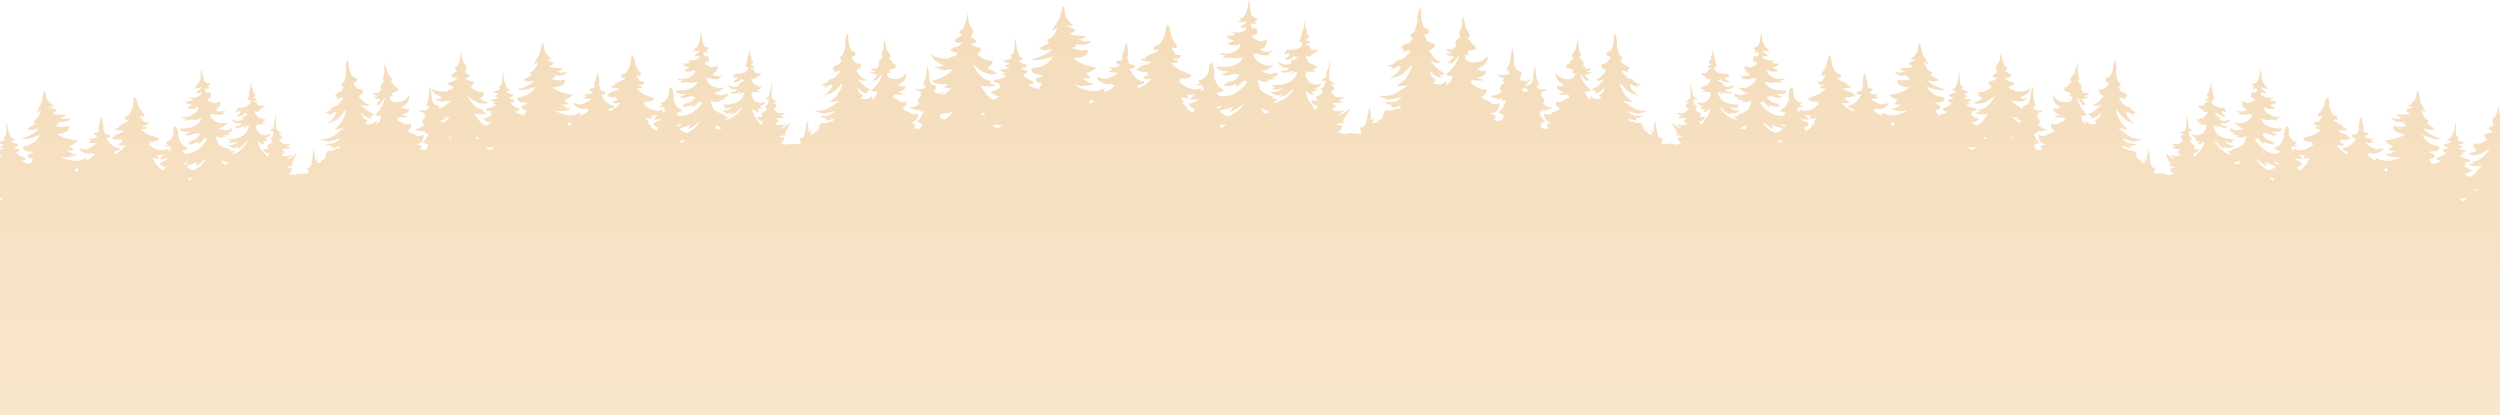 <svg width="1920" height="319" viewBox="0 0 1920 319" fill="none" xmlns="http://www.w3.org/2000/svg"><path d="M959.306 0c.282 2.984.568 6.678 1.186 9.575.618 2.897 2.221 4.49 5.297 4.376.571.466-1.909 2.495-2.668 2.265l.478.84 1.426.287c-1.118 1.849-2.598.89-4.193.375l.064 3.327c1.153.96 2.836.549 3.885.87.866.265.848 3.502.546 4.017-.333.567-4.51 1.603-3.728 2.71 2.48.973 4.522 3.325 7.395 3 .992-.11 3.118-1.422 3.881-.374.762 1.047-1.153 4.344-2.148 5.09-.573.43-3.194 1.123-2.259 1.898 2.755 2.288 6.433 1.384 9.524.575l-4.194 2.45 1.904.938c-2.324.246-5.506.314-7.83.023-1.129-.143-1.652-.98-2.312-1.052-.901-.094-2.106.76-3.198-.098 1.618 7.2 9.517 10.657 16.393 8.676-2.915 2.008-6.166 5.051-9.913 4.522-.897.635 5.853 2.58 6.712 2.595 1.926.034 3.891-1.271 5.868-1.09.027 3.04-2.614 2.757-4.571 3.96l2.664.56c-2.145.71-4.213.896-6.476.763l1.523 1.123c-3.53 1.033-5.683.912-8.766-1.127-.233.28 1.496 6.389 1.82 7.058 1.443 2.976 7.347 5.165 10.376 6.144l-1.141 1.123c1.575.008 3.068 1.26 4.571.383.595.605-2.841 2.578-3.426 2.643-.099.503.145.39.572.383 5.388-.084 12.848-6.029 15.439-10.567-2.518.987-3.851 3.294-6.228 4.583-1.488.806-3.083 1.468-4.827 1.442l2.286-1.88c-1.335-.095-3.098 1.15-4.335 1.021-1.015-.106-4.483-1.928-5.197-2.908 3.656.216 6.914.238 9.15-3.018-2.659 1.062-5.159 1.55-8.005.745l1.9-.934-2.285-2.08h5.91c.744 0 3.839-.692 4.77-.942 4.869-1.293 8.319-4.625 9.147-9.613l-5.522 2.265c-.312-.545 1.256-.995 1.679-1.357.424-.363.939-.587.79-1.29-3.392 1.09-6.441 2.376-9.91.75 1.66-1.63 5.724.207 6.48-3.011-3.862.563-6.556-.946-8.388-4.145 4.201 1.38 6.781 3.044 11.055.366l-1.9-.744 6.094-3.025c.038-.723-1.096-.231-1.672-.42-.465-.155-.569-.658-.618-1.078h-.748c-.126.9-.851 1.584-1.645 1.963-.878.42-5.578 1.675-5.601.109 1.877-.802 3.366-1.558 4.186-3.577-1.301-.39-2.401-.027-3.614.01-.607.02-.653.069-.588-.581l2.29-3.026c2.45.942 7.819.06 9.895-1.516.961-.73 1.934-2.016 1.504-3.309-.313-.919-2.226-.772-2.248-1.936 2.198-2.901 1.522-5.854 3.268-8.853l.93-5.677c.63 1.377.18 2.882.47 4.251.16.78.86 1.418 1.04 2.363.15.802-.15 1.732.09 2.545.33 1.131 2.36 1.196 1.03 3.427-.58.976-1.69.68-1.48 1.732 1.36.049 2.44.926 3.04 2.08-.92 1.274-2.29.083-3.42.374.3 1.648 2.82 1.562 3 1.744.23.228-.15 2.053 1.43 2.927 1.58.873 3.38-.212 4.71.987-.81 1.437-2.32 1.599-3.39 2.29-1.77 1.147-2.49 3.098-5.36 1.665-1.03.836 2 5.07 2.84 5.665.94.666 2.13.787 3.25.745v1.509l2.67-.374c-.5 2.042-2.98 3.017-4.96 3.017l3.81 1.123c-2.34.62-4.91.572-7.23 0 .17 1.082-1.1 1.835-1.06 2.761.05 1.044 2.31 5.193 3.2 5.863.59.438 3.98 1.64 4.71 1.757 1.31.212 2.78-.865 4.2-.574.94.794-4.74 4.17-5.72 3.774l3.43 1.123-5.34 1.516 1.91 1.131c-1.34 2.882-5.69-2.324-6.1-1.887.51 5.646 4.06 9.201 6.85 13.773 1.6.987 1.86-1.808 2.3-2.836-2.3.507-4.84-1.589-4.95-3.775l4.95-.006c-2.67-3.85-.05-3.041 2.1-4.52 1.01-.7 1.96-2.08 1.67-3.358l-1.48-.602c.32-1.198 2.15-1.667 2.47-2.079.17-.23 1.5-4.677 1.33-4.901l-3.43.188c.7-1.308 3.41-2.204 3.91-3.293.51-1.089.13-2.284.37-3.41.17-.837.97-1.846 1.26-2.905.42-1.596.61-3.29.95-4.905.68-.087.37.846.33 1.27-.36 3.865-.88 7.775-.64 11.66.36 1.55 2.96 3.323 4.5 3.667.23 1.58-2.61.458-3.43.375l2.47 2.643c1.22 2.598-2.46 3.139-2.47 3.574 1.96 1.138 2.01 3.056 4.25 3.706 2 .575 4.01.287 6.04.257-.69 1.497-2.31 1.733-3.81 1.887-.14.821 3.59 1.498 2.67 2.258l-7.24.382c-.89.662 2.14 1.252 2.2 2.065.12 1.406-3.16 1.516-2.59 3.21 3.67 1.328 5.97 1.278 9.53-.37-1.16 1.856-2.98 2.73-4.86 3.675-.85.428-.79.556.09.469 3.52-.34 6.11-3.26 8.97-4.904l-6.1 9.995 2.29 1.312c-2.28.102-5.15-.503-6.86 1.324l3.56.17c1.01.242.34 2.867-.11 3.517-.21.295-2.97 1.796-1.93 2.348 1.52-.253 3.37.847 4.41.923.93.071 2.53-.658 3.78-.756 2.29-.178 7.77 1.349 8.98.204.92-.862-1.05-3.283-.39-4.716 1.37.695 2.83-.42 3.51-1.618 1.78-3.12 2.29-9.504 3.35-13.089.7.14.72.741.78 1.305.29 2.65.65 5.99-.02 8.497l3.05-2.632-1.71 4.523c.93-.113 2.54-.125 3.35-.462.7-.295.81-1.16 1.42-1.614.6-.454 1.52-.522 2.3-1.116 1.95-1.475 1.12-3.173 2.19-5 1.5-2.57 3.99-1.278 6.35-1.64 1.12-.175 2.05-1.157 2.87-1.32.82-.163 1.41.423 2.29.037.48-.213 1.88-2.122 1.53-2.462-2.73.81-5.46 1.8-8.38 1.502l1.32-.745c1.95-1.331-5.87-1.796-5.14-3.4h6.68c.99 0 5.74-2.817 6.67-3.766l-10.48 1.913-7.43-2.288c2.39-.945 4.93-.522 7.33-.858 5.33-.745 9.32-4.9 14.01-7.072l-.19-.753c-1.85.307-4.26.68-6.1.756-.57.023-1.1.258-.94-.555 1.78-1.736 4.37-3.15 5.88-5.12 1.01-1.313 3.48-5.057 4.1-6.51.58-1.364 1.03-2.91 1.07-4.4-3.26 3.308-5.94 6.938-10.42 8.739-1.19.48-2.23.514-3.3.877-1.01.344-2.19 1.505-3.05 1.13 3-3.02 7.36-4.916 8-9.612-.51-.492-6.57 1.925-7.44 2.636l.96-2.455-3.43.008c.98-1.46 2.57-1.097 3.95-1.748 1.24-.586 2.67-2.567 3.77-3.055 1.19-.526 2.71-.295 3.91-1.032.67-.405 3.76-3.265 4.39-3.96 1.46-1.608 2.7-2.904-.59-2.47-1.42.186-2.53 1.18-3.99 1.139l1.52-1.875-2.26-.795c-.27-3.373 5.32-3.506 6.83-5.064.74-.768.41-2.174 1.91-2.632-4.89-3.191.59-3.86 1.07-5.358.65-2.076 2.02-5.586 2.27-7.557.23-1.83-.11-3.713.18-5.471.09-.507 1.73-5.167 2.01-5.174.72.457.52 1.01.58 1.676.26 2.73.04 6.656.73 9.084.14.463 1.45 3.913 1.58 4.098.8 1.165 4.65.98 3.72 4.096-.3 1.361-2.78 1.206-3.21 1.75-.78.992 1.89 3.302 2.02 4.57 1.72 1.285 3.12 2.14 5.39 1.916.78 1.346.32 2.516-.54 3.692l-3.59 2.094c2.29 3.521 4.85 7.386 9.15 8.495-1.87 1.663-5.57.79-7.44-.757-.26-.08-.28.36-.18.56.18.392 5.28 5.748 5.9 6.225 2.42 1.85 7.88 3.509.57 4.526l2.29 1.501c-4.22.54-7.41-2.775-9.91-5.653.44 1.463 1.03 3.86 1.96 5.037.69.87 2.75 1.593 2.96 2.387.41 1.516-2.62 2.004-1.87 2.753 2.16.491 4.19 1.153 6.42.506 1.56-.453 2.64-2.03 4.26-2.382l-1.14 3.207c-.28.847 2.93-1.733 3.22-2.092.29-.361 1.95-3.818 2.11-4.33.29-.975-1.42-.423-2.08-.578-1.19-.28-2.24-.95-3.64-.92 5-4.053 9.17-8.448 10.67-14.892l-5.91 6.781-.57-1.506-2.66 1.127c.26-.862 5.58-5.1 4.95-5.649-2.38.083-4.47-.863-6.29-2.262h4.38c.22-1.092-.31-.605-.83-.854-1.3-.62-2.67-1.15-3.36-2.538l6.48.37-1.52-1.5c4.36.722 1.88-2.765 2.86-4.898.43-.93 2.94-2.552 3.62-3.592l-.73-.345.34-1.728-1.13-.181c1.77-3.328 3.22-6.275 2.67-10.185l.75-3.585c.07 2.201.97 3.99 1.44 5.93.22.866 0 1.792.27 2.753.63 2.307 3.92 4.709 3.28 7.7l-1.12.234c-.57 1.721.7 1.415 1.32 2.198.65.832.99 2.132 1.82 2.919.91.87 3.33 1.233 2.17 2.968l1.13.186c-.02.499-1.03.836-1.45 1.017-1.53.67-2.92.957-4.6.923l-.8 2.19 1.51 1.141h-3.43c-.73 5.28 4.77 6.059 8.91 5.613 3.73-.401 6.03-2.428 8.63-4.856-.39 5.132-3.29 8.615-8.39 9.81l3.78 2.068c1.03.166 2.31-1.33 3.05.046-.3 3.502-4.14 3.83-6.83 4.86l4.57 1.504c-1.76 2.228-8.9-1.41-9.12 1.865-.14 2.034 1.18 1.668 2.22 2.322 3.38 2.114 5.15 4.031 9.57 2.79.4 3.484-1.35 4.433-3.8 6.222 1.87 2.102 4.7 2.919 7.24 3.962l-.38 1.124c1.37-.53 2.83.59 3.68.673.97.095 4.66-3.018 2.98 1.955-1.18 3.48-3.1 4.364-6.66 4.92.92 1.437 3 .118 3.91 1.982.92 1.864-1.09 1.728-1.24 3.294 2.35.227 4.5 1.285 6.49-.639l1.13-3.506c-2.64.473-2.16-2.095-4.96-1.698 3.46-2.265 5.87-5.915 6.48-9.995l-3.43 1.505 1.14-2.261-4.95.748.38-1.123c-.82.117-4.82-.454-4.57-1.694.19-.93 3.43.083 4.17-.779l4.21-2.247c.21-.794-.49-.332-.87-1.024-1.68-3.033.61-4.428 2.75-6.13-1.54-1.388-.88-1.96-.35-3.582-1.77-.257-4.43-.87-4.57-3.018 2.74 1.24 5.68.915 8.42-.242l.34-2.775-3.04.945 1.9-1.895-.76-.37c3.15-3.945 3.04-9.258 3.81-13.955.09-.56.02-1.165.76-1.316-.52 1.512.62 2.863.74 3.978.4 3.57-.74 9.995 2.67 12.45 1.31.945 2.95.337 3.29 2.401.29 1.793-1.74 3.801-1.58 4.172.61.503 1.34 1.53 2.11 1.727 1.21.31 2.1-1.11 2.87.905l3.24-2.632c.63.726-3 4.907-3.81 5.472-.07.994.16.385.66.264.22-.053.47-.14.72-.224.59-.614 1.59-.44 2.45-1.019 2.98-2.011 2.2-7.577 2.64-10.639.14-.956 1.15-2.085.76-3.402.63.152.55.671.61 1.155.51 4.067.26 8.638 2.83 12.127l-.66.297 1.57 1.688-2.57-.905.21 2.4c2.3 1.078 4.8 1.446 7.18.46-.19 1.845-2.48 2.293-4 2.462.41 1.412.96 1.923-.4 3.072 1.77 1.529 3.68 2.798 2.16 5.36-.35.584-.93.166-.77.856l3.52 2.06c.61.764 3.41-.012 3.54.794.18 1.076-3.26 1.448-3.95 1.323l.29.978-3.88-.73a2.67 2.67 0 01-.17.27l.75 1.648-1.72-.83c-.31.185-.66.334-1 .456.01.082.03.164.05.247h1.38l-1.14.915a12.375 12.375 0 001.89 3.762l.78-.154c-.23.163-.41.306-.57.434.75.976 1.66 1.845 2.67 2.57-2.27-.408-2.06 1.627-4.02 1.358-.06.067-.12.134-.19.2l.79 2.808c1.64 1.716 3.51.87 5.53.744-.08-1.352-1.8-1.295-.97-2.873.84-1.578 2.58-.38 3.4-1.59-3.02-.585-4.64-1.403-5.54-4.433-1.28-4.33 1.78-1.543 2.6-1.595.74-.046 2.02-.966 3.17-.47l-.29-.978c2.2-.823 4.64-1.442 6.29-3.197-2.03-1.612-3.49-2.481-3.05-5.468 3.73 1.2 5.3-.398 8.25-2.117.91-.532 2.02-.178 1.97-1.933-.09-2.826-6.3.093-7.73-1.877l3.94-1.16c-2.26-.966-5.53-1.363-5.68-4.387.67-1.163 1.72.164 2.61.052l3.28-1.668c-4.31-1.18-6.69-4.266-6.86-8.695 2.15 2.167 4.04 3.98 7.22 4.437 3.52.508 8.23 0 7.77-4.565l-2.93-.103 1.33-.938-.62-1.91c-1.44-.02-2.61-.31-3.9-.931-.35-.169-1.21-.489-1.2-.92l.97-.124c-.94-1.53 1.13-1.77 1.94-2.491.73-.653 1.06-1.763 1.64-2.46.55-.655 1.62-.354 1.19-1.852l-.95-.235c-.46-2.595 2.43-4.564 3.03-6.532.26-.818.11-1.622.31-2.36.47-1.657 1.29-3.17 1.41-5.063l.54 3.11c-.59 3.349.56 5.928 1.97 8.846l-.97.123.24 1.498-.63.274c.55.916 2.64 2.387 2.97 3.2.78 1.866-1.44 4.794 2.3 4.302l-1.34 1.247 5.54-.126c-.63 1.175-1.81 1.59-2.94 2.085-.45.2-.89-.236-.74.711l3.74.13c-1.6 1.15-3.41 1.902-5.43 1.76-.56.453 3.85 4.261 4.05 5.012l-2.24-1.05-.53 1.28-4.84-6.015c1.08 5.593 4.51 9.5 8.66 13.14-1.2-.069-2.11.476-3.14.682-.56.113-2.01-.412-1.78.436.11.445 1.43 3.47 1.66 3.79.24.318 2.9 2.634 2.69 1.897l-.87-2.795c1.36.35 2.24 1.741 3.56 2.178 1.88.624 3.64.114 5.49-.245.67-.622-1.9-1.132-1.51-2.425.2-.678 1.98-1.239 2.6-1.967.83-.985 1.4-3.032 1.82-4.279-2.22 2.404-5.04 5.164-8.63 4.573l2-1.225c-6.2-1.093-1.49-2.36.62-3.88.55-.391 5.07-4.852 5.23-5.182.09-.17.09-.548-.13-.488-1.65 1.276-4.83 1.918-6.38.43 3.71-.826 6-4.077 8.07-7.04l-3-1.91c-.71-1.038-1.06-2.058-.36-3.194 1.93.26 3.16-.434 4.66-1.49.15-1.086 2.5-2.997 1.86-3.873-.35-.481-2.47-.422-2.69-1.603-.69-2.71 2.59-2.436 3.31-3.414.11-.153 1.34-3.089 1.46-3.483.67-2.07.6-5.456.9-7.799.07-.57-.08-1.052.55-1.424.24.014 1.5 4.074 1.56 4.513.2 1.523-.15 3.134-.01 4.717.15 1.704 1.21 4.765 1.71 6.572.37 1.304 5.02 2.044.75 4.646 1.27.439.95 1.64 1.56 2.323 1.23 1.386 6.01 1.667 5.67 4.563l-1.95.616 1.24 1.66c-1.25-.008-2.17-.897-3.37-1.099-2.8-.472-1.78.681-.58 2.109.52.618 3.07 3.17 3.63 3.539 1 .67 2.3.518 3.3 1.006.93.453 2.09 2.201 3.13 2.743 1.16.6 2.53.335 3.32 1.62l-2.93-.108.75 2.142c-.72-.638-5.82-2.898-6.27-2.491.41 4.063 4.07 5.824 6.54 8.514-.75.297-1.72-.738-2.57-1.064-.9-.344-1.79-.404-2.8-.853-3.77-1.684-5.94-4.89-8.62-7.835-.01 1.284.32 2.63.78 3.822.48 1.269 2.48 4.565 3.3 5.725 1.23 1.74 3.4 3.036 4.87 4.584.11.704-.34.486-.82.45-1.57-.12-3.62-.514-5.19-.833l-.19.642c3.95 2.009 7.23 5.706 11.75 6.506 2.05.362 4.22.072 6.24.957l-6.41 1.748-8.9-1.96c.77.845 4.74 3.413 5.59 3.443l5.7.198c.57 1.402-6.12 1.57-4.49 2.774l1.1.68c-2.5.17-4.8-.764-7.11-1.542-.3.283.83 1.967 1.24 2.165.74.358 1.26-.128 1.95.036.7.165 1.46 1.039 2.42 1.222 2 .383 4.16-.656 5.36 1.602.86 1.605.1 3.042 1.72 4.369.65.535 1.43.621 1.94 1.03.5.409.57 1.157 1.16 1.432.67.314 2.06.372 2.84.497l-1.32-3.945 2.52 2.357c-.49-2.179-.09-5.043.24-7.316.07-.483.11-1 .7-1.1.8 3.118 1.05 8.629 2.47 11.368.55 1.052 1.76 2.056 2.95 1.498.53 1.253-1.23 3.279-.47 4.049 1 1.022 5.72-.13 7.67.091 1.06.122 2.41.798 3.21.764.88-.034 2.5-.926 3.79-.663.9-.444-1.41-1.819-1.58-2.079-.36-.574-.86-2.853.01-3.031l3.05-.04c-1.41-1.624-3.88-1.189-5.82-1.345l1.99-1.062-4.9-8.786c2.38 1.502 4.51 4.093 7.5 4.49.76.102.81-.008.09-.4-1.57-.87-3.1-1.677-4.04-3.31 3 1.525 4.96 1.637 8.13.603.54-1.441-2.25-1.634-2.11-2.842.08-.698 2.68-1.116 1.94-1.712l-6.17-.545c-.76-.681 2.45-1.152 2.35-1.863-1.28-.178-2.66-.428-3.2-1.738 1.73.086 3.44.393 5.16-.042 1.94-.493 2.04-2.142 3.74-3.064.01-.374-3.12-.95-2-3.15l2.19-2.202c-.7.047-3.16.93-2.91-.424 1.32-.25 3.59-1.7 3.94-3.024.32-3.337 0-6.72-.19-10.057-.02-.366-.26-1.179.32-1.084.24 1.4.35 2.864.67 4.25.21.92.86 1.814.98 2.539.17.977-.19 1.995.21 2.947.4.953 2.68 1.806 3.24 2.953l-2.92-.265c-.15.187.85 4.056.99 4.26.26.364 1.81.822 2.05 1.864l-1.29.473c-.28 1.091.48 2.308 1.33 2.94 1.79 1.337 4.05.72 1.66 3.954l4.22.154c-.16 1.878-2.39 3.606-4.34 3.102.35.899.48 3.311 1.88 2.51 2.52-3.853 5.66-6.808 6.26-11.653-.34-.39-4.21 3.963-5.26 1.443l1.66-.917-4.51-1.464 2.96-.865c-.84.312-5.6-2.765-4.77-3.42 1.22-.209 2.44.763 3.57.62.63-.08 3.56-1.013 4.07-1.373.78-.55 2.84-4.054 2.91-4.951.07-.797-1-1.483-.82-2.409-2 .423-4.19.388-6.17-.216l3.28-.853c-1.69-.059-3.77-.972-4.14-2.745l2.27.401.04-1.299c.95.07 1.98 0 2.8-.544.73-.487 3.45-4.042 2.6-4.793-2.5 1.149-3.05-.552-4.53-1.591-.89-.628-2.17-.813-2.83-2.075 1.17-.992 2.68-.004 4.06-.709 1.37-.704 1.1-2.287 1.3-2.477.16-.15 2.31-.002 2.62-1.412-.96-.285-2.16.7-2.91-.424.55-.975 1.49-1.698 2.66-1.7.21-.899-.75-.678-1.21-1.535-1.07-1.96.66-1.956.98-2.92.22-.692 0-1.502.15-2.188.19-.808.8-1.338.96-2.004.29-1.17-.05-2.48.53-3.645l.62 4.915c1.4 2.634.73 5.156 2.53 7.719-.06 1.002-1.69.818-1.98 1.6-.41 1.1.38 2.236 1.18 2.893 1.73 1.42 6.28 2.338 8.4 1.6l1.87 2.673c.03.562 0 .519-.52.485-1.04-.07-1.96-.415-3.09-.118.64 1.762 1.89 2.458 3.47 3.205-.07 1.347-4.04.125-4.78-.262-.66-.35-1.26-.96-1.34-1.739l-.64-.022c-.06.36-.16.79-.56.91-.5.145-1.45-.312-1.44.31l5.11 2.787-1.65.585c3.57 2.432 5.83 1.077 9.45.014-1.66 2.7-4 3.918-7.28 3.318.55 2.793 4.07 1.332 5.44 2.785-3.01 1.297-5.57.098-8.44-.94-.15.6.29.808.64 1.133.35.326 1.67.76 1.39 1.22l-4.65-2.115c.56 4.318 3.41 7.29 7.52 8.548.79.242 3.41.93 4.05.953l5.04.177-2.01 1.721 1.59.862c-2.45.608-4.57.114-6.81-.88 1.81 2.87 4.6 2.947 7.72 2.87-.64.822-3.65 2.288-4.52 2.349-1.06.073-2.53-1.05-3.67-1.008l1.89 1.686c-1.49-.029-2.83-.647-4.07-1.385-2-1.18-3.06-3.207-5.18-4.131 2.07 3.984 8.26 9.324 12.86 9.556.36.02.57.125.5-.311-.5-.073-3.37-1.875-2.85-2.378 1.26.8 2.57-.233 3.92-.193l-.94-1c2.61-.754 7.72-2.463 9.04-4.982.3-.569 1.96-5.772 1.77-6.02-2.7 1.662-4.54 1.703-7.52.709l1.33-.922c-1.93.046-3.69-.175-5.5-.851l2.29-.402c-1.64-1.094-3.9-.928-3.79-3.545 1.7-.098 3.34 1.084 4.98 1.112.74.012 6.56-1.46 5.81-2.033-3.21.344-5.9-2.374-8.33-4.19 5.81 1.911 12.66-.829 14.26-6.98-.96.707-1.96-.064-2.73-.01-.57.042-1.04.746-2.01.836-1.99.181-4.71.028-6.68-.253l1.65-.75-3.51-2.235c2.62.789 5.73 1.676 8.15-.211.82-.64-1.39-1.313-1.87-1.701-.83-.671-2.36-3.567-1.68-4.447.68-.879 2.46.314 3.3.438 2.44.365 4.26-1.599 6.4-2.361.7-.93-2.83-1.948-3.1-2.446-.24-.452-.16-3.24.59-3.441.9-.245 2.33.16 3.34-.633l.16-2.863c-1.38.395-2.67 1.178-3.57-.447l1.22-.206.44-.708c-.66.176-2.71-1.647-2.21-2.03 2.62.19 4.04-1.133 4.65-3.608.62-2.476.97-5.648 1.3-8.208l.84 3.145c-.78 1.883 1.23 7.306 2.68 8.494.52.422 1.25.754 1.91.904.25.944-.81.543-1.02 1.256l2.58.748c.05.569-.75.276-1.15.279-1.76.01-3.07-.14-4.7-.813.16 2.402 4.51 2.489 3.58 4.68l-3.4-.45c-.19 1.027.23 1.763 1.14 2.241.28.15 2.66 1.143 2.82 1.149l4.88.17c.13.004 1.36-1.103.48.18l-2.15 1.066c1.3 1.535 2.92.844 4.53 1.129.39.072.62-.135.47.508-.47 1.995-2.79 1.81-4.32 2.445.85 1.379 3.02.81 3.47 2.402-.12.99-4.55.777-5.39.637-1.16-.194-1.23-1.158-2.39-1.075-.62 2.247 1.26 3.862 2.99 4.916.69.422 3.83 1.822 4.43 1.843l5.7.2c-.08.482-1.18.721-1.59.828-.88.233-1.76.413-2.68.326l2.24 1.053c-.95 1.352-3.01.178-4.4.14-1.32-.037-2.91.583-4.24.54-.75-.027-4.23-.97-4.39-.815.56 2.496 2.63 4.091 4.87 5.05.77.33 3.9 1.429 4.52 1.45l7.32.257c-.48 3.008-4.9 2.7-7.26 2.673-.28 1.604 3.56 1.145 3.51 1.91-.82.942-1.53 1.119-2.75 1.011-1.55-.135-4.67-1.346-5.87-1.345-.6.001-1.81.865-2.78.424-.26.19 1.53 2.417 1.73 2.626 3 3.032 6.28 1.582 8.43 4.874-2.94.774-5.73-.07-8.42-1.262-.28.241 1.36 2.032.11 1.62-1.76-.579-3.45-2.822-4.8-4.03l-2.1.543c-.23.198 1.22 2.484 1.52 2.83.92 1.063 4.58 4.15 5.81 4.963 2.58 1.71 6.65 2.888 9.76 2.57 1.52-.156 1.64-1.566 2.84-2.356a15.09 15.09 0 01-4.04-.953c-.33-.125-.61.23-.47-.498.25-1.693 2.5-1.787 3.51-2.98.18-.206 2.47-4.422 2.56-4.68.41-1.247.1-3.853.3-5.404.09-.753 1.01-4.612 1.63-4.722 2.35-.42 1.75 3.784 2.03 5.313.57 3.093 2.86 5.85 6.14 6.072.33 1.237-.82 1.673-1.37 2.52l2.93.11c-1.03 1.196-2.87.87-4.27.822.1 1.099-.13 1.782-1.05 2.401l2.86 1.886-.85-1.493c.8-1.403 1.64-.227 2.73-.09 4.82.594 9.25-1.754 12.37-5.23l-1.29-.208.69-1.27c-1.45.033-8.33-.106-7.37-2.657.21-.563 3.74-1.15 4.43-2.017 3.22-.435 6.08-3.001 8.5-5.052.16-.734-.31-.457-.79-.51-1.09-.119-2.31.131-3.08-.912-1.32-1.807 2.85-.035 2.69-2.029-2.16.59-4.44.04-4.8-2.442 1.13-.01 2.35.313 3.39-.243.94-.499.89-1.407 1.43-2.177.83-1.17 1.93-.797.89-2.583-1.93 1.288-3.78.275-2.21-1.867 1.49-2.04 2.5-3.172 3.37-5.822.73-2.246.55-5.763 2.78-7.123.77.21 1.17 5.83 1.53 7.059.39 1.344 2.52 5.71 3.59 6.396.95.61 2.92.732 3.24 2.018.13.477.14 1.273-.3 1.57-.57.384-2.61-.73-2.62.208-.01 1.033 6.07 3.094 7.33 4.168 1.32 1.132.37 2.839 3.22 1.237-.09.567-.07 1.077.62 1.007-1.58 1.42-4.56.83-6.57 1.55 1.57 2.176 4.26 1.81 6.32 2.92.67.358 3.45 2.29 2.6 3.08-2.27-.028-4.18 1.358-6.51.443l-.93 1.897c.48 1.25 3.17.975 2.95 2.223-.23 1.321-4.2.654-5.13.305-.17.555.2.657.45.99 1.36 1.89 5.18 4.824 7.46 5.317.55.117.58.21.99-.31-.61-1.987-1.04-1.23-2.48-1.772-.99-.373-2.16-.823-1.94-2.122 3.2.262 5.91-2.375 7.8-4.634.79-.953 1.22-2.603 2.23-2.822l-.14-.65c-.85.061-3.4-.54-3.37-1.576.04-1.35 2.93-1.133 3.81-2.002.88-.869.54-2.096.76-2.542.15-.304.74-.524.82-.841.07-.337-.52-.798-.57-1.288-.17-1.653.34-5.282.65-7.025.06-.327.19-1.525.76-1.2.57.329 1.22 5.533 2.14 6.494.51.882-.12 3.526.09 3.977.68 1.49 3.4.803 3.75 1.304.62 1.596-1.36 1.86-2.4 2.485 2.02 2.352 4.7 1.885 7.45 1.401l-2.67 1.86 2.56 1.38c-2.06.765-4.08.392-6.21.598 1.86 1.698 5.82 3.89 8.25 4.294 1.29.214 4.03-1.212 5.63-.72-1.44 2.636-4.58 4.091-7.49 4.286-.84.055-1.94-.341-2.47-.246-.52.096-1.37.985-2.26.889 1.9 1.98 4.18 3.627 6.89 4.266 1.35.318-.89-1.866-.45-2.251 4.01 1.574 6.28 2.69 10.76 1.908 2.72-.476 7.04-1.792 9.17-3.488-4.01 1.057-8.52.416-12.34-1.09 1.47-1.427 3.38.451 4.7-1.866l3.57-1.736c-2.04.32-4.2.43-6.18-.223l3.03-2.977c-2.31-.948-4.78-1.905-6.38-3.955 5.28-1 11.12-2.142 15.2-5.813-3.58-.291-10.28-1.011-9.24-6.007 2.78.915 6 .659 8.8-.182.49-.146 1.17-.152 1.33-.762-1.42-.16-3.2-.732-2.2-2.352-3.56.312-7.49.765-10.02-2.302l4.72.164c.46.016 3.19-.586 3.46-1.176-.75.57-4.96-1.48-4.16-2.097 3.27-.203 6.65-.173 9.81-.965.19-.75-.08-.521-.39-.738-.69-.47-2.82-1.184-2.42-2.402.25-.732 4.45-1.484 4.97-2.796-1.25-.197-2.37 1.019-3.57-.125 2.07-2.06 4.76-4.038 5.27-7.081.21-1.248.06-1.403.53-2.87.32-.996-.24-2.274 1.45-1.983-.37 1.681.66 2.992 1.07 4.502.17.612-.04 1.343.16 2.05.8 2.854 3.79 6.11 4.75 9.094-.74.57-3.07-2.043-3.19-1.9.66 2.363 1.86 5.078 3.65 6.806.9.866 3.07 1.147 2.51 2.643-.22.576-1.28.207-1 1.126l6.08 3.308c-.63 1.745-3.54 1.467-5.07 1.254-.99-.139-4.47-1.766-1.51 1.092 2.24 2.171 8.15 4.334 11.2 5.128-.14.585-.66.58-1.15.618-3.98.304-8.8-1.256-12.46-2.72 1.94 4.207 5.52 6.343 9.82 7.666.82.25 3.58.256 3.85 1.136.22 3.639-4.7 3.48-7.27 3.769-.18.746.07.524.39.744.87.59 3.49 1.07 3.72 1.89.86 3.054-3.81 2.25-3.93 3.38l2.3 3.437c.56-.212 7.54-1.96 6.42-2.963-.9.164-3.59-.644-3.17-1.871 2.53-1.277 5.36-2.023 6.98-4.662-1.1-.404-2.79-.486-2.83-2.016.22-.703 3.96-.95 4.29-2.314-1.53.08-3.67-.151-3.5-2.069 1.99-.442 3.94-.947 5.29-2.589l-2.7-.58-.18-.648c3.03-1.064 3.47-4.185 4.45-6.856l.9-6.612c1.25 3.447-.85 9.915 3.19 11.49l-.21.658-1.13.427c1.18 1.306 3.2 1.915 4.84 2.435.43.135.57-.024.94-.118.68.825-3.34 1.915-3.96 1.49-.19 1.847 2.93.802 2.52 2.519-.15.668-2.43.068-2.63.72 1.8 1.281 3.71 1.08 5.81 1.51.7.692-2.52 1.886-2.99 1.847-.5 1.032 2.01.537 1.42 1.347-.53.731-1.76.428-2.47.722.75 1.796 7.86 2.726 8.02 3.537.27 1.362-3.81 1.484-3.97 1.648-.13.132.3.821.26 1.159-.11 1.163-1.57.9.69 2.509 1.1.781 4.61 1.591 4.7 2.25.09.753-4.6 2.958-5.62 2.532.51.755 3.54 2.483 4.24 2.364.55-.095 3.55-2.486 4.1-3.048l4.6-6.016c-1.21.717-10.12.715-10.07-.515l3.45-1.018-.76-1.649c5.65.39 10.53-6.4 12.76-10.934-4.39 3.915-10.34 8.12-16.49 5.764l6.63-3.187c-1.52-1.533-3.65-2.328-3.09-4.982 3.9.264 7.41-1.491 10.24-4.03-1.32-.922-2.83-2.55-2.16-4.267 2.37-.318 4.49-.714 6.31-2.414l-3.17-.97c-.8-2.34 2.47-2.219 2.95-3.656.44-1.324-.59-1.686-.77-2.625-.43-2.182 1.66-3.635 2.42-5.36.83-1.867.86-4.028 1.33-5.986.09-.35.06-1.047.53-.947.02.565-.15 1.221-.04 1.766.52 2.622 1.18 6.723 3.02 8.655.34.361 1.29.333 1.48 1.004.12 1.419-.48 1.79-1.67 2.161.31 1.145 6.31 3.533 4.19 4.897-1.26.816-3.23.968-4.53.125l-.18.641c1.18.234 1.59 1.575 2.62 2.117 1.72.9 4.03.646 5.34 2.878l-5.94 2.228c1.84-.548 1.87 1.206 2.55 1.563.62.324 1.38.093 2.03.305.58.187 1.14.923 1.82 1.133 3.15.957 9.82-.251 12.47-2.339l-2.75 3.95-5.96 3.224c.17.563 1.67.886 2.16.962 1.15.177 1.6.062 2.66-.022.5-.04 1.08-.369.34.367-1.62.697-3.71 1.795-5.48 1.896-2.19.129-4.21-1.106-6.3-.507 2.46 2.388 5.47 4.694 8.74 6.16-.15-.498-.23-1.022-.09-1.507.47-1.738 1.81-1.07 3.01-1.763 3.11-1.799 2.73-7.405 3.38-10.428.21-.945 1.29-2 .99-3.342.62.196.5.708.53 1.196.23 4.092-.34 8.634 1.98 12.295l-.68.249 1.45 1.793-2.5-1.082.04 2.41c2.22 1.235 4.69 1.776 7.13.959-.31 1.827-2.63 2.115-4.16 2.176.31 1.438.82 1.986-.62 3.037 1.67 1.65 3.49 3.05 1.79 5.498-.39.558-.94.101-.84.8l3.38 2.3c.55.805 3.4.227 3.47 1.04.1 1.085-3.35 1.218-4.03 1.044l.22.996-2.86-.75a5.8 5.8 0 01-.8.948l.28.757-.69-.4c-.55.42-1.16.711-1.81.905.6 2.744 2.14 5.242 4.33 7.041-2.34-.589-2.17 1.652-4.36 1.012l.64 3.103c1.51 1.827 3.44 1.113 5.46 1.128.01-1.354-1.71-1.417-.76-2.932.94-1.516 2.59-.2 3.5-1.349-2.97-.794-4.53-1.724-5.21-4.809-.99-4.411 1.87-1.415 2.7-1.41.73.005 2.08-.824 3.19-.248l-.22-.996c2.25-.667 4.72-1.115 6.5-2.749-1.92-1.75-3.31-2.72-2.67-5.669 3.65 1.457 5.32-.027 8.38-1.536.95-.467 2.03-.036 2.1-1.79.11-2.826-6.28-.348-7.58-2.413l4.02-.88c-2.19-1.122-5.43-1.747-5.37-4.774.75-1.113 1.71.284 2.6.234l3.39-1.435c-4.22-1.479-6.37-4.722-6.23-9.153 1.99 2.312 3.75 4.254 6.89 4.93 3.47.752 8.21.575 8.07-4.012l-2.91-.306 1.39-.844-.49-1.948c-1.43-.12-2.59-.49-3.82-1.2-.34-.193-1.17-.573-1.14-1.002l.98-.057c-.84-1.591 1.25-1.686 2.11-2.35.77-.6 1.18-1.684 1.81-2.339.59-.615 1.64-.24 1.31-1.764l-.93-.301c-.28-2.62 2.74-4.384 3.48-6.304.31-.799.22-1.612.48-2.335.58-1.619 1.5-3.072 1.75-4.951l.32 3.14c-.82 3.3.15 5.954 1.35 8.963l-.98.053.14 1.512-.65.23c.49.951 2.47 2.565 2.75 3.4.64 1.915-1.78 4.68 1.99 4.451l-1.43 1.15 5.54.262c-.71 1.127-1.92 1.46-3.08 1.874-.47.167-.87-.298-.79.657l3.73.392c-1.68 1.035-3.54 1.66-5.55 1.376-.59.413 3.55 4.52 3.7 5.282l-2.16-1.203-.63 1.238-4.41-6.337c.7 5.655 3.85 9.792 7.73 13.711-1.19-.15-2.14.33-3.18.463-.57.074-1.97-.551-1.81.31.09.453 1.19 3.565 1.4 3.898.21.334 2.71 2.83 2.55 2.08l-.68-2.85c1.34.446 2.12 1.894 3.4 2.422 1.84.752 3.62.367 5.5.138.7-.574-1.82-1.262-1.34-2.525.25-.661 2.07-1.097 2.73-1.78.89-.925 1.61-2.927 2.11-4.141-2.38 2.242-5.38 4.8-8.92 3.96l2.08-1.083c-6.12-1.524-1.33-2.458.89-3.826.57-.353 5.39-4.488 5.58-4.806.09-.163.12-.54-.11-.496-1.72 1.158-4.94 1.577-6.38-.016 3.75-.565 6.27-3.648 8.53-6.46l-2.86-2.115c-.63-1.085-.91-2.127-.13-3.21 1.91.393 3.18-.214 4.75-1.162.23-1.073 2.71-2.814 2.13-3.733-.31-.505-2.44-.594-2.57-1.787-.51-2.753 2.75-2.25 3.53-3.176.13-.144 1.56-2.989 1.71-3.372.81-2.018.97-5.4 1.44-7.717.11-.565-.01-1.055.64-1.383.24.028 1.21 4.17 1.24 4.611.1 1.534-.36 3.117-.33 4.706.03 1.71.88 4.838 1.25 6.675.27 1.326 4.86 2.389.42 4.686 1.23.526.83 1.702 1.39 2.426 1.14 1.469 5.88 2.082 5.34 4.947l-1.99.48 1.13 1.742c-1.25-.096-2.1-1.046-3.29-1.331-2.76-.667-1.82.555-.73 2.062.48.653 2.85 3.379 3.37 3.784.96.74 2.27.677 3.23 1.234.9.516 1.93 2.342 2.93 2.955 1.12.68 2.5.51 3.2 1.848l-2.92-.312.6 2.188c-.67-.686-5.6-3.296-6.08-2.922.13 4.08 3.66 6.093 5.93 8.95-.77.243-1.66-.856-2.49-1.24-.87-.407-1.75-.529-2.73-1.047-3.64-1.943-5.59-5.293-8.06-8.418-.1 1.28.15 2.645.52 3.867.39 1.3 2.15 4.727 2.89 5.941 1.11 1.823 3.18 3.266 4.54 4.912.06.711-.37.463-.85.393-1.56-.229-3.57-.766-5.12-1.193l-.23.627c3.79 2.279 6.81 6.196 11.27 7.31 2.01.503 4.2.367 6.15 1.391l-6.52 1.296-8.73-2.576c.71.897 4.48 3.734 5.33 3.824l5.67.595c.47 1.439-6.21 1.139-4.67 2.454l1.05.756c-2.51-.005-4.73-1.097-6.98-2.035-.33.261.69 2.022 1.08 2.246.71.409 1.26-.04 1.95.172.68.213 1.38 1.139 2.32 1.388 1.97.521 4.2-.364 5.24 1.972.74 1.661-.11 3.041 1.41 4.479.61.578 1.38.719 1.86 1.162.47.443.49 1.194 1.06 1.51.65.36 2.02.514 2.8.694l-1.05-4.028 2.36 2.527c-.35-2.207.26-5.036.75-7.281.1-.477.17-.991.77-1.049.59 3.167.44 8.681 1.67 11.513.48 1.088 1.62 2.174 2.84 1.7.44 1.287-1.45 3.184-.75 4.005.92 1.09 5.71.27 7.65.628 1.05.196 2.34.963 3.14.985.88.028 2.56-.75 3.83-.397.93-.38-1.28-1.913-1.43-2.184-.32-.597-.66-2.906.22-3.023l3.04.172c-1.29-1.717-3.78-1.456-5.71-1.747l2.06-.919-4.28-9.108c2.28 1.664 4.23 4.398 7.18 5.003.74.154.8.048.12-.394-1.51-.977-2.98-1.889-3.8-3.583 2.88 1.73 4.83 1.979 8.06 1.168.64-1.4-2.13-1.787-1.91-2.982.13-.69 2.75-.926 2.06-1.571l-6.12-.975c-.71-.733 2.52-.979 2.47-1.695-1.26-.267-2.61-.613-3.06-1.957 1.72.207 3.4.633 5.15.318 1.96-.357 2.18-1.994 3.94-2.795.03-.373-3.04-1.165-1.77-3.282l2.34-2.044c-.71-.002-3.22.707-2.88-.627 1.33-.157 3.71-1.444 4.15-2.741.55-3.306.46-6.702.51-10.045 0-.366-.18-1.194.39-1.059.14 1.414.15 2.881.37 4.287.14.932.73 1.868.8 2.6.1.987-.33 1.977.01 2.955.33.978 2.55 1.988 3.02 3.171l-2.89-.468c-.17.179.56 4.101.69 4.318.23.381 1.75.947 1.91 2.003l-1.32.382c-.36 1.069.32 2.337 1.12 3.027 1.69 1.458 3.99.999 1.38 4.058l4.21.45c-.3 1.862-2.64 3.43-4.55 2.791.28.921.25 3.337 1.7 2.634 2.78-3.667 6.12-6.396 7.06-11.187-.31-.413-4.48 3.66-5.35 1.072l1.72-.799-4.4-1.775 3.01-.656c-.86.252-5.39-3.149-4.51-3.744 1.23-.123 2.38.931 3.51.867.63-.035 3.62-.763 4.16-1.086.82-.495 3.11-3.845 3.25-4.736.12-.79-.9-1.549-.65-2.46-2.03.282-4.21.095-6.15-.645l3.34-.622c-1.68-.177-3.7-1.234-3.94-3.028l2.23.56.14-1.294c.94.135 1.97.138 2.83-.348.76-.434 3.72-3.79 2.93-4.6-2.58.972-3.01-.764-4.41-1.904-.85-.689-2.11-.962-2.68-2.266 1.24-.908 2.68.183 4.1-.425 1.42-.607 1.25-2.207 1.47-2.38.17-.14 2.3.16 2.71-1.225-.94-.35-2.2.547-2.87-.626.61-.934 1.61-1.59 2.77-1.511.27-.882-.7-.728-1.1-1.616-.93-2.03.8-1.904 1.18-2.844.27-.675.1-1.499.31-2.172.23-.794.88-1.279 1.09-1.931.37-1.148.12-2.477.78-3.6l.28 4.945c1.21 2.725.37 5.196 1.98 7.877-.12.996-1.73.699-2.08 1.458-.49 1.07.22 2.258.98 2.969 1.62 1.536 6.1 2.77 8.26 2.183l1.68 2.796c-.01.563-.04.517-.55.447-1.03-.141-1.93-.55-3.07-.333.51 1.803 1.71 2.584 3.23 3.438-.16 1.34-4.04-.155-4.75-.593-.64-.395-1.19-1.046-1.22-1.829l-.63-.067c-.08.355-.22.777-.63.868-.5.11-1.42-.411-1.45.211l4.9 3.136-1.68.469c3.39 2.675 5.73 1.48 9.42.672-1.84 2.578-4.27 3.63-7.49 2.802.35 2.825 3.97 1.613 5.23 3.157-3.09 1.084-5.57-.29-8.35-1.526-.19.59.22.827.55 1.176.33.349 1.62.874 1.31 1.312l-4.49-2.433c.25 4.347 2.88 7.51 6.9 9.052.77.297 3.34 1.166 3.97 1.233l5.02.528-2.13 1.577 1.53.97c-2.49.436-4.57-.205-6.73-1.352 1.61 2.989 4.38 3.26 7.5 3.402-.69.775-3.8 2.027-4.67 2.027-1.07 0-2.45-1.223-3.6-1.262l1.78 1.815c-1.49-.133-2.78-.843-3.97-1.666-1.91-1.317-2.83-3.412-4.88-4.482 1.79 4.119 7.59 9.878 12.16 10.43.36.045.56.164.52-.276-.49-.107-3.23-2.105-2.67-2.571 1.2.886 2.58-.053 3.92.082l-.87-1.065c2.66-.569 7.87-1.917 9.37-4.338.33-.544 2.35-5.616 2.18-5.883-2.8 1.471-4.64 1.383-7.55.183l1.4-.826c-1.94-.089-3.68-.433-5.44-1.234l2.32-.241c-1.56-1.205-3.83-1.198-3.53-3.8 1.69.021 3.25 1.314 4.89 1.457.73.064 6.64-1 5.93-1.624-3.23.12-5.72-2.779-8.01-4.76 5.66 2.312 12.68.056 14.71-5.968-1.01.638-1.96-.202-2.73-.201-.57.002-1.09.672-2.06.694-2 .042-4.7-.3-6.65-.719l1.7-.633-3.34-2.474c2.55.97 5.6 2.072 8.14.358.87-.58-1.3-1.407-1.74-1.828-.78-.727-2.11-3.723-1.37-4.553.74-.829 2.43.485 3.26.667 2.41.535 4.36-1.296 6.55-1.908.77-.88-2.69-2.14-2.92-2.656-.21-.468.07-3.242.83-3.392.92-.181 2.31.322 3.38-.398l.35-2.846c-1.4.298-2.75.99-3.53-.694l1.24-.12.48-.676c-.66.13-2.59-1.83-2.06-2.179 2.6.372 4.11-.849 4.89-3.275.79-2.427 1.36-5.567 1.87-8.098l.62 3.197c-.91 1.823.71 7.372 2.08 8.66.49.457 1.19.84 1.84 1.035.18.96-.84.485-1.11 1.18l2.52.927c.02.572-.76.225-1.16.2-1.76-.114-3.05-.355-4.63-1.14-.01 2.407 4.33 2.797 3.24 4.917l-3.35-.684c-.27 1.01.1 1.774.97 2.315.28.17 2.58 1.325 2.74 1.341l4.85.511c.14.014 1.43-1.006.47.213l-2.22.912c1.19 1.623 2.85 1.047 4.44 1.444.39.1.63-.091.44.54-.61 1.957-2.92 1.61-4.49 2.136.76 1.436 2.96 1.02 3.3 2.64-.19.978-4.59.457-5.42.259-1.15-.274-1.15-1.241-2.31-1.239-.78 2.198.99 3.94 2.64 5.112.66.469 3.69 2.085 4.29 2.148l5.67.596c-.11.476-1.23.638-1.64.716-.9.17-1.79.29-2.7.138l2.16 1.206c-1.04 1.283-3.01-.03-4.4-.167-1.31-.127-2.94.38-4.27.243-.74-.078-4.14-1.261-4.32-1.12.39 2.53 2.34 4.266 4.51 5.377.74.384 3.79 1.7 4.4 1.764l7.29.766c-.68 2.968-5.08 2.353-7.43 2.161-.39 1.58 3.47 1.39 3.37 2.148-.88.884-1.61 1.011-2.81.819-1.54-.244-4.57-1.669-5.77-1.752-.6-.04-1.87.736-2.8.229-.27.172 1.35 2.516 1.55 2.741 2.77 3.233 6.15 2.015 8.07 5.45-2.99.566-5.72-.47-8.32-1.847-.29.222 1.22 2.123 0 1.624-1.72-.701-3.25-3.056-4.51-4.354l-2.13.395c-.24.182 1.04 2.563 1.32 2.929.84 1.123 4.28 4.459 5.45 5.354 2.45 1.886 6.43 3.347 9.56 3.246 1.52-.049 1.74-1.448 2.99-2.152a15.03 15.03 0 01-3.96-1.231c-.32-.149-.63.185-.44-.532.37-1.671 2.62-1.608 3.72-2.727.19-.194 2.77-4.242 2.87-4.49.5-1.215.37-3.837.68-5.371.15-.744 1.33-4.529 1.95-4.596 2.37-.255 1.49 3.897 1.66 5.442.35 3.126 2.45 6.035 5.7 6.485.25 1.257-.93 1.612-1.54 2.419l2.92.313c-1.11 1.122-2.93.669-4.32.523.02 1.103-.26 1.768-1.22 2.322l2.73 2.082-.75-1.55c.89-1.344 1.66-.11 2.73.1 4.76.93 9.35-1.103 12.71-4.353l-1.28-.299.78-1.218c-1.45-.067-8.3-.686-7.17-3.165.25-.546 3.81-.886 4.56-1.702 3.24-.209 6.28-2.57 8.83-4.447.22-.72-.27-.478-.75-.564-1.08-.195-2.31-.03-3.01-1.125-1.19-1.894 2.85.165 2.83-1.835-2.2.437-4.44-.27-4.62-2.772 1.13.07 2.32.476 3.4-.007.97-.432.98-1.34 1.58-2.071.9-1.11 1.97-.66 1.06-2.515-2.01 1.15-3.79.01-2.07-2.016 1.63-1.932 2.72-2.99 3.77-5.573.89-2.19.95-5.71 3.27-6.91.75.263.76 5.896 1.03 7.147.3 1.367 2.12 5.873 3.14 6.632.9.674 2.85.932 3.09 2.238.09.484.05 1.28-.41 1.546-.59.344-2.56-.911-2.63.024-.08 1.03 5.84 3.51 7.02 4.67 1.24 1.22.18 2.858 3.13 1.458-.13.56-.15 1.068.55 1.047-1.68 1.307-4.61.51-6.66 1.088 1.41 2.28 4.11 2.104 6.09 3.353.65.405 3.28 2.527 2.38 3.254-2.26-.185-4.26 1.065-6.52-.011l-1.06 1.828c.39 1.279 3.09 1.193 2.79 2.423-.32 1.302-4.24.36-5.15-.053-.2.542.17.669.39 1.019 1.23 1.98 4.83 5.172 7.07 5.824.54.155.56.249 1.01-.241-.47-2.024-.95-1.299-2.35-1.94-.96-.442-2.1-.971-1.79-2.252 3.18.484 6.07-1.957 8.1-4.078.86-.896 1.41-2.512 2.43-2.66l-.09-.66c-.86.002-3.36-.775-3.26-1.806.13-1.345 3-.925 3.94-1.731.94-.805.68-2.054.94-2.483.17-.293.78-.471.87-.782.1-.33-.46-.831-.48-1.325-.05-1.66.71-5.245 1.14-6.961.09-.322.3-1.51.85-1.144.54.366.83 5.603 1.68 6.626.45.916-.37 3.51-.19 3.974.58 1.534 3.33 1.038 3.65 1.563.5 1.634-1.49 1.76-2.56 2.312 1.84 2.486 4.55 2.207 7.33 1.916l-2.8 1.669 2.46 1.554c-2.11.621-4.1.108-6.24.164 1.74 1.824 5.53 4.287 7.93 4.86 1.27.304 4.11-.928 5.67-.324-1.62 2.528-4.86 3.76-7.77 3.752-.85-.004-1.91-.476-2.44-.418-.53.059-1.45.887-2.33.729 1.76 2.108 3.92 3.91 6.59 4.737 1.32.411-.77-1.924-.3-2.278 3.89 1.85 6.08 3.121 10.6 2.653 2.74-.285 7.15-1.295 9.39-2.838-4.07.774-8.53-.18-12.24-1.948 1.57-1.322 3.35.685 4.83-1.534l3.68-1.483c-2.06.176-4.23.135-6.15-.654l3.23-2.759c-2.24-1.106-4.64-2.232-6.09-4.389 5.34-.628 11.24-1.362 15.57-4.739-3.56-.541-10.19-1.725-8.8-6.637 2.71 1.107 5.94 1.076 8.79.433.5-.112 1.18-.07 1.38-.669-1.4-.258-3.14-.951-2.03-2.498-3.58.062-7.53.24-9.84-2.997l4.7.494c.46.047 3.22-.363 3.54-.932-.79.516-4.85-1.823-4.01-2.383 3.28.027 6.65.292 9.85-.278.25-.734-.03-.525-.33-.763-.66-.517-2.73-1.377-2.24-2.564.29-.713 4.54-1.17 5.15-2.443-1.24-.284-2.44.85-3.56-.374 2.21-1.91 5.04-3.696 5.75-6.697.3-1.23.16-1.395.74-2.824.38-.972-.08-2.286 1.58-1.878-.49 1.652.45 3.031.75 4.566.12.622-.13 1.336.02 2.056.6 2.903 3.35 6.36 4.1 9.402-.78.519-2.92-2.251-3.05-2.118.5 2.405 1.51 5.197 3.17 7.045.83.926 2.98 1.358 2.31 2.811-.25.56-1.28.118-1.06 1.054l5.83 3.725c-.76 1.696-3.64 1.216-5.15.897-.98-.208-4.33-2.073-1.58.984 2.08 2.322 7.83 4.891 10.82 5.896-.19.573-.7.532-1.19.536-4 .026-8.7-1.867-12.25-3.583 1.65 4.333 5.07 6.714 9.26 8.334.8.307 3.56.505 3.77 1.402-.04 3.644-4.93 3.143-7.52 3.252-.23.732.04.527.34.769.82.65 3.4 1.311 3.58 2.145.65 3.107-3.96 1.979-4.15 3.097l2.05 3.59c.57-.173 7.65-1.429 6.61-2.509-.91.101-3.54-.892-3.04-2.088 2.62-1.097 5.49-1.644 7.3-4.163-1.08-.479-2.75-.679-2.69-2.209.27-.685 4.02-.671 4.45-2.008-1.54-.027-3.66-.407-3.36-2.308 2.02-.302 4.01-.671 5.47-2.214l-2.66-.767-.14-.66c3.1-.85 3.76-3.932 4.93-6.528l1.35-6.533c1.01 3.525-1.54 9.832 2.38 11.685l-.26.642-1.15.347c1.08 1.384 3.06 2.133 4.66 2.766.41.165.57.017.94-.051.62.87-3.46 1.676-4.05 1.209-.31 1.83 2.87 1.005 2.34 2.689-.2.656-2.43-.101-2.67.534 1.7 1.404 3.62 1.338 5.68 1.911.65.74-2.64 1.707-3.11 1.635-.57.995 1.97.676 1.33 1.443-.58.693-1.79.304-2.52.548.62 1.844 7.65 3.267 7.75 4.087.18 1.378-3.9 1.215-4.07 1.367-.14.123.24.842.18 1.176-.2 1.152-1.63.788.51 2.55 1.05.856 4.49 1.908 4.53 2.571.04.758-4.79 2.632-5.78 2.135.46.788 3.35 2.724 4.06 2.654.56-.056 3.72-2.232 4.31-2.754l5.01-5.68c-1.26.631-10.15.007-10.02-1.217l3.52-.773-.64-1.7c5.61.784 10.94-5.649 13.49-10.016-4.66 3.598-10.88 7.379-16.86 4.599l6.84-2.717c-1.41-1.636-3.47-2.577-2.73-5.185 3.87.535 7.49-.971 10.49-3.306-1.25-1.013-2.65-2.742-1.86-4.408 2.39-.152 4.53-.398 6.47-1.967l-3.1-1.19c-.63-2.389 2.63-2.04 3.2-3.44.53-1.291-.47-1.724-.58-2.672-.28-2.207 1.9-3.512 2.79-5.178.95-1.806 1.13-3.96 1.74-5.88.11-.343.13-1.04.59-.907-.01.565-.23 1.207-.16 1.758.34 2.653.71 6.79 2.41 8.845.32.384 1.27.422 1.4 1.105.03 1.424-.59 1.751-1.81 2.039.23 1.164 6.05 3.964 3.84 5.177-1.32.725-3.3.741-4.53-.191l-.23.627c1.17.316 1.48 1.682 2.47 2.294 1.66 1.019 3.98.927 5.13 3.245l-6.08 1.808c1.87-.42 1.78 1.333 2.43 1.736.6.368 1.37.19 2.01.446.56.227 1.07 1 1.73 1.257 3.08 1.175 9.81.436 12.61-1.462l-3.03 3.747-6.17 2.8c.13.574 1.61 1.002 2.1 1.111 1.13.257 1.58.174 2.65.165.5-.006 1.11-.293.31.389-1.66.582-3.83 1.531-5.6 1.509-2.19-.024-4.12-1.397-6.24-.945 3.41 3.817 8.07 7.543 13.18 8.568-2.62 2.794-6.95 1.97-10.28 1.207-.17.509.12.673.37 1.024.55.735 1.34.813 1.66 1.469l-5.6.39c1.67.599 2.34 2.36 3.67 3.393 1.4 1.094 3.17 1.533 4.68 2.428 2.63 1.56 3.31 2.985 6.85 3.632 1.19.217 4.83-.104 4.93 1.043-2.25 4.621-6.86 3.644-11.02 2.552-.26.752.08.536.34.763 1.36 1.162 3.03 2.036 4.31 3.314l-.1.977c-1.17 1.728-5.93-.312-7.53-1.03-1.17-.529-2.27-1.3-3.29-2.069-1.1 3.052-3.28.494-5.02-.527-.24.205 1.54 2.789 1.79 3.133 1.46 1.994 4.02 4.713 6.1 6.019 1.48.932 6.71 2.809 7.38 3.642.2.247.3.726.23 1.03-.15 1.095-2.38 1.6-3.19 1.515l-4.7-.493c-.2.549.17.672.38 1.023 1.91 3.119 7.08 8.146 10.65 9.137 1.53.424 3.08.202 4.46.924l-.1.962c-4.01 2.412-8.96 1.513-13.09-.065-.4 1.982.4 1.562 1.34 2.905.46.668 1.06 2.094 1.46 2.506.96.995 4.32 2.193 5.75 3.195.3.208.94.631 1.22 1.061l3.58.441v136H-54V183l3.56-.419c.275-.438.938-.871 1.24-1.083 1.435-1.002 4.786-2.2 5.747-3.195.399-.412 1-1.838 1.468-2.506.933-1.343 1.735-.923 1.34-2.905-4.138 1.578-9.08 2.477-13.093.065l-.103-.962c1.382-.722 2.931-.5 4.46-.924 3.573-.991 8.737-6.018 10.648-9.137.215-.351.582-.474.38-1.023l-4.696.493c-.807.085-3.044-.42-3.188-1.515-.072-.304.03-.783.226-1.03.667-.833 5.903-2.71 7.385-3.642 2.075-1.306 4.637-4.025 6.093-6.019.252-.344 2.037-2.928 1.79-3.133-1.734 1.021-3.92 3.579-5.014.527-1.02.769-2.126 1.54-3.296 2.069-1.593.718-6.36 2.758-7.528 1.03l-.103-.977c1.285-1.278 2.95-2.152 4.312-3.314.264-.227.606-.011.347-.763-4.163 1.092-8.773 2.069-11.026-2.552.102-1.147 3.742-.826 4.932-1.043 3.54-.647 4.223-2.072 6.851-3.632 1.506-.895 3.279-1.334 4.681-2.428 1.324-1.033 1.994-2.794 3.671-3.393l-5.603-.39c.318-.656 1.113-.734 1.655-1.469.258-.351.548-.515.374-1.024-3.332.763-7.663 1.587-10.277-1.207 5.107-1.025 9.769-4.751 13.18-8.568-2.12-.452-4.053.921-6.246.945-1.767.022-3.933-.927-5.597-1.509-.795-.682-.195-.395.314-.389 1.063.009 1.514.092 2.65-.165.483-.109 1.963-.537 2.093-1.111l-6.17-2.8-3.027-3.747c2.798 1.898 9.533 2.637 12.605 1.462.668-.257 1.173-1.03 1.736-1.257.635-.256 1.408-.078 2.008-.446.656-.403.564-2.156 2.43-1.736l-6.077-1.808c1.146-2.318 3.47-2.226 5.126-3.245.994-.612 1.306-1.978 2.47-2.294l-.23-.627c-1.233.932-3.207.916-4.53.191-2.205-1.213 3.613-4.013 3.844-5.177-1.219-.288-1.843-.615-1.816-2.04.138-.682 1.087-.72 1.404-1.104 1.702-2.055 2.073-6.192 2.41-8.844.07-.552-.148-1.194-.162-1.76.462-.133.483.565.591.908.608 1.92.789 4.074 1.745 5.88.883 1.666 3.062 2.97 2.79 5.178-.117.948-1.113 1.38-.585 2.671.574 1.4 3.83 1.052 3.197 3.44l-3.093 1.191c1.934 1.569 4.074 1.815 6.463 1.967.791 1.666-.604 3.395-1.858 4.408 3.002 2.335 6.619 3.841 10.496 3.306.739 2.608-1.325 3.549-2.733 5.185l6.834 2.717c-5.974 2.78-12.2-1.001-16.854-4.599 2.547 4.367 7.88 10.8 13.494 10.016l-.645 1.7 3.517.773c.135 1.224-8.76 1.848-10.017 1.217l5.012 5.68c.586.522 3.745 2.698 4.305 2.754.708.07 3.602-1.866 4.06-2.654-.987.497-5.821-1.377-5.776-2.135.043-.663 3.48-1.715 4.524-2.571 2.148-1.762.712-1.398.512-2.55-.058-.334.32-1.053.182-1.176-.171-.152-4.253.011-4.074-1.367.11-.82 7.132-2.243 7.754-4.087-.727-.244-1.938.145-2.515-.548-.642-.767 1.896-.448 1.326-1.443-.47.072-3.76-.895-3.114-1.635 2.06-.573 3.984-.507 5.688-1.911-.247-.635-2.47.122-2.675-.534-.527-1.684 2.655-.859 2.34-2.689-.592.467-4.67-.339-4.054-1.209.378.068.53.216.943.051 1.605-.633 3.58-1.382 4.66-2.766l-1.152-.347-.255-.642c3.921-1.853 1.374-8.16 2.377-11.685l1.355 6.533c1.168 2.596 1.823 5.678 4.924 6.528l-.134.66-2.659.767c1.46 1.543 3.446 1.912 5.467 2.214.297 1.901-1.822 2.281-3.357 2.308.426 1.337 4.18 1.323 4.45 2.008.059 1.53-1.618 1.73-2.692 2.209 1.808 2.519 4.678 3.066 7.294 4.163.5 1.196-2.123 2.189-3.035 2.088-1.044 1.08 6.044 2.336 6.61 2.509l2.053-3.59c-.197-1.118-4.8.01-4.15-3.097.174-.834 2.753-1.495 3.573-2.145.305-.242.573-.037.339-.769-2.584-.109-7.477.392-7.516-3.252.21-.897 2.969-1.095 3.766-1.402 4.198-1.62 7.618-4.001 9.26-8.334-3.549 1.716-8.246 3.609-12.244 3.583-.492-.004-1.005.037-1.19-.536 2.991-1.005 8.735-3.574 10.821-5.896 2.75-3.057-.604-1.192-1.585-.984-1.51.32-4.393.799-5.144-.897l5.829-3.725c.216-.936-.812-.494-1.068-1.053-.664-1.454 1.48-1.886 2.317-2.812 1.66-1.848 2.669-4.64 3.17-7.045-.136-.133-2.277 2.636-3.05 2.118.746-3.042 3.5-6.5 4.1-9.402.147-.72-.105-1.434.016-2.056.3-1.535 1.24-2.914.752-4.566 1.665-.408 1.197.906 1.584 1.878.573 1.43.44 1.594.733 2.824.716 3 3.544 4.787 5.754 6.697-1.12 1.225-2.324.09-3.56.374.61 1.273 4.86 1.73 5.151 2.443.486 1.187-1.585 2.047-2.238 2.564-.3.238-.58.029-.339.763 3.206.57 6.577.305 9.852.278.838.56-3.213 2.9-4.004 2.383.315.57 3.078.98 3.536.932l4.697-.494c-2.308 3.237-6.26 3.06-9.839 2.996 1.113 1.547-.623 2.24-2.028 2.5.204.597.878.556 1.378.668 2.857.643 6.079.674 8.794-.433 1.384 4.912-5.245 6.096-8.797 6.637 4.327 3.377 10.225 4.111 15.561 4.739-1.448 2.157-3.844 3.283-6.08 4.389l3.23 2.759c-1.93.789-4.092.83-6.153.654l3.68 1.483c1.482 2.219 3.253.212 4.824 1.534-3.704 1.768-8.163 2.722-12.239 1.948 2.244 1.543 6.65 2.553 9.394 2.838 4.522.468 6.706-.803 10.598-2.653.47.354-1.618 2.689-.295 2.278 2.666-.827 4.827-2.629 6.585-4.737-.881.158-1.794-.67-2.325-.729-.53-.058-1.599.414-2.447.418-2.91.008-6.149-1.224-7.772-3.752 1.566-.604 4.403.628 5.675.324 2.398-.573 6.194-3.036 7.929-4.86-2.143-.056-4.128.457-6.235-.164l2.456-1.554-2.795-1.669c2.773.291 5.487.57 7.33-1.916-1.077-.552-3.066-.678-2.567-2.312.319-.525 3.075-.029 3.655-1.563.174-.464-.64-3.058-.189-3.974.85-1.023 1.132-6.26 1.68-6.626.548-.365.759.822.842 1.144.436 1.716 1.195 5.302 1.14 6.962-.017.493-.577.994-.476 1.324.095.31.703.49.875.782.251.429-.004 1.678.933 2.483.937.806 3.81.386 3.945 1.731.102 1.031-2.402 1.808-3.258 1.806l-.095.66c1.025.148 1.571 1.764 2.429 2.66 2.035 2.121 4.924 4.562 8.099 4.078.311 1.281-.826 1.81-1.79 2.252-1.397.641-1.877-.084-2.35 1.94.452.49.473.396 1.013.241 2.236-.652 5.843-3.844 7.074-5.824.218-.35.585-.477.38-1.019-.907.413-4.825 1.355-5.146.053-.303-1.23 2.4-1.144 2.793-2.423l-1.06-1.828c-2.263 1.076-4.263-.174-6.524.011-.902-.727 1.736-2.849 2.378-3.254 1.98-1.249 4.689-1.073 6.098-3.353-2.05-.577-4.985.219-6.66-1.088.697.021.673-.487.545-1.047 2.953 1.4 1.893-.238 3.131-1.459 1.176-1.159 7.104-3.64 7.022-4.669-.076-.935-2.042.32-2.635-.024-.457-.267-.498-1.062-.408-1.546.236-1.306 2.192-1.564 3.095-2.239 1.014-.758 2.835-5.264 3.133-6.631.275-1.251.28-6.884 1.035-7.148 2.319 1.201 2.381 4.722 3.27 6.911 1.048 2.583 2.137 3.641 3.769 5.573 1.717 2.027-.058 3.167-2.073 2.016-.912 1.855.161 1.405 1.064 2.515.594.73.608 1.64 1.578 2.071 1.083.483 2.272.077 3.402.007-.183 2.502-2.425 3.21-4.618 2.772-.022 2 4.018-.06 2.821 1.835-.694 1.095-1.927.93-3.004 1.125-.476.087-.968-.157-.754.564 2.557 1.877 5.591 4.238 8.835 4.447.744.816 4.306 1.156 4.557 1.702 1.132 2.479-5.721 3.098-7.173 3.165l.781 1.218-1.277.299c3.357 3.25 7.946 5.283 12.712 4.353 1.073-.21 1.835-1.444 2.73-.1l-.748 1.55 2.724-2.082c-.963-.554-1.242-1.219-1.22-2.322-1.388.146-3.205.599-4.313-.523l2.913-.313c-.606-.807-1.786-1.162-1.535-2.419 3.249-.45 5.343-3.359 5.696-6.485.175-1.545-.713-5.697 1.66-5.442.62.067 1.804 3.852 1.954 4.596.309 1.534.175 4.156.676 5.371.102.248 2.683 4.296 2.874 4.49 1.098 1.119 3.35 1.056 3.716 2.727.19.717-.118.383-.436.532-1.322.61-2.525.985-3.964 1.231 1.253.704 1.466 2.103 2.992 2.152 3.127.101 7.107-1.36 9.563-3.246 1.165-.895 4.606-4.231 5.449-5.354.272-.366 1.558-2.747 1.314-2.929l-2.126-.395c-1.263 1.298-2.792 3.653-4.508 4.354-1.222.499.288-1.402-.004-1.624-2.598 1.377-5.324 2.413-8.317 1.847 1.92-3.435 5.293-2.217 8.07-5.45.194-.225 1.814-2.569 1.547-2.741-.933.507-2.2-.269-2.803-.229-1.194.083-4.226 1.508-5.764 1.752-1.206.192-1.927.065-2.81-.819-.101-.758 3.758-.568 3.369-2.148-2.356.192-6.748.807-7.43-2.161l7.287-.766c.612-.064 3.66-1.38 4.406-1.764 2.161-1.111 4.119-2.847 4.502-5.376-.174-.142-3.577 1.04-4.316 1.119-1.33.136-2.96-.37-4.271-.243-1.385.136-3.361 1.45-4.4.167l2.164-1.207c-.915.152-1.806.034-2.702-.137-.415-.078-1.533-.24-1.642-.716l5.67-.596c.596-.063 3.632-1.679 4.294-2.148 1.65-1.173 3.416-2.914 2.635-5.112-1.157-.002-1.161.965-2.305 1.239-.831.198-5.23.72-5.422-.259.334-1.62 2.541-1.204 3.298-2.64-1.573-.525-3.879-.18-4.484-2.136-.194-.631.045-.44.434-.54 1.587-.397 3.247.179 4.443-1.444l-2.226-.912c-.961-1.219.337-.199.47-.213l4.858-.51c.152-.017 2.458-1.172 2.733-1.342.871-.54 1.241-1.304.977-2.315l-3.353.684c-1.088-2.12 3.245-2.51 3.239-4.916-1.576.784-2.872 1.025-4.633 1.139-.394.025-1.176.372-1.161-.2l2.521-.927c-.266-.695-1.291-.22-1.104-1.18.645-.196 1.349-.578 1.835-1.035 1.369-1.288 2.994-6.837 2.082-8.66l.618-3.197c.509 2.531 1.084 5.671 1.87 8.098.786 2.426 2.291 3.647 4.894 3.275.527.348-1.397 2.309-2.063 2.179l.482.677 1.238.119c-.783 1.684-2.128.992-3.529.694l.354 2.846c1.066.72 2.459.217 3.379.398.759.15 1.035 2.924.825 3.392-.231.516-3.687 1.777-2.923 2.656 2.195.612 4.141 2.444 6.552 1.908.833-.182 2.521-1.496 3.264-.667.742.83-.588 3.826-1.367 4.553-.448.42-2.612 1.248-1.748 1.828 2.546 1.714 5.589.611 8.142-.358l-3.342 2.474 1.702.633c-1.951.418-4.649.761-6.649.72-.972-.023-1.492-.693-2.06-.695-.773 0-1.721.839-2.725.2 2.023 6.025 9.045 8.281 14.708 5.97-2.296 1.98-4.784 4.878-8.015 4.76-.704.624 5.205 1.687 5.936 1.623 1.64-.142 3.192-1.436 4.887-1.457.297 2.602-1.972 2.595-3.527 3.8l2.314.241c-1.758.801-3.499 1.145-5.433 1.234l1.395.826c-2.906 1.2-4.746 1.288-7.548-.183-.17.267 1.846 5.339 2.181 5.883 1.494 2.421 6.706 3.769 9.368 4.338l-.868 1.065c1.34-.135 2.72.804 3.918-.082.559.466-2.183 2.464-2.674 2.571-.039.44.16.321.522.276 4.57-.552 10.372-6.311 12.164-10.43-2.051 1.07-2.975 3.165-4.878 4.482-1.192.823-2.487 1.533-3.971 1.666l1.773-1.815c-1.143.039-2.529 1.262-3.591 1.262-.872 0-3.982-1.252-4.677-2.027 3.125-.142 5.896-.413 7.502-3.402-2.164 1.147-4.243 1.788-6.734 1.352l1.53-.97-2.129-1.577 5.022-.528c.632-.067 3.198-.936 3.966-1.233 4.02-1.542 6.651-4.705 6.906-9.052l-4.488 2.433c-.313-.438.978-.963 1.305-1.312.327-.349.745-.587.555-1.176-2.784 1.236-5.259 2.61-8.352 1.526 1.264-1.544 4.882-.332 5.234-3.157-3.23.828-5.654-.224-7.498-2.802 3.693.808 6.034 2.003 9.423-.672l-1.681-.47 4.905-3.135c-.033-.622-.951-.1-1.458-.21-.409-.092-.542-.514-.622-.869l-.636.067c-.026.783-.58 1.434-1.22 1.829-.709.438-4.588 1.932-4.749.593 1.523-.854 2.719-1.635 3.234-3.438-1.14-.218-2.041.192-3.068.333-.514.07-.549.116-.552-.447l1.673-2.796c2.166.587 6.647-.647 8.268-2.183.751-.711 1.462-1.9.976-2.969-.346-.76-1.956-.462-2.08-1.458 1.609-2.681.767-5.151 1.981-7.877l.277-4.945c.661 1.123.414 2.452.781 3.6.209.652.857 1.137 1.094 1.931.202.673.037 1.497.311 2.172.381.94 2.11.813 1.18 2.844-.405.888-1.375.734-1.102 1.616 1.162-.08 2.155.577 2.771 1.51-.67 1.174-1.934.276-2.87.627.404 1.385 2.534 1.086 2.708 1.224.214.174.052 1.774 1.472 2.381 1.421.608 2.86-.483 4.096.425-.564 1.304-1.831 1.578-2.676 2.266-1.404 1.14-1.835 2.876-4.408 1.905-.796.808 2.162 4.165 2.929 4.599.854.486 1.883.483 2.826.348l.136 1.293 2.231-.56c-.241 1.795-2.256 2.852-3.936 3.029l3.336.622c-1.934.74-4.117.927-6.145.645.246.911-.769 1.67-.65 2.46.134.891 2.429 4.241 3.248 4.736.535.323 3.525 1.051 4.162 1.086 1.131.064 2.282-.99 3.51-.867.876.595-3.652 3.996-4.515 3.744l3.011.656-4.395 1.775 1.72.799c-.875 2.588-5.04-1.485-5.351-1.072.943 4.791 4.275 7.52 7.063 11.187 1.447.703 1.413-1.713 1.696-2.634-1.909.639-4.254-.929-4.548-2.791l4.207-.45c-2.612-3.059-.313-2.6 1.376-4.058.799-.69 1.482-1.958 1.121-3.027l-1.318-.382c.164-1.056 1.684-1.622 1.913-2.003.129-.217.855-4.139.69-4.318l-2.894.468c.475-1.183 2.693-2.192 3.026-3.17.333-.98-.098-1.97.001-2.956.074-.731.663-1.668.808-2.6.219-1.406.223-2.873.366-4.287.572-.135.39.693.395 1.059.044 3.343-.041 6.739.509 10.045.441 1.297 2.812 2.584 4.15 2.741.34 1.334-2.177.625-2.878.627l2.336 2.044c1.271 2.117-1.805 2.909-1.773 3.282 1.762.801 1.977 2.438 3.945 2.795 1.743.315 3.43-.111 5.152-.318-.452 1.344-1.806 1.69-3.069 1.957-.05.716 3.184.962 2.472 1.695l-6.118.975c-.692.645 1.93.881 2.06 1.571.224 1.195-2.551 1.582-1.912 2.982 3.231.811 5.185.562 8.064-1.168-.818 1.694-2.289 2.606-3.799 3.583-.684.442-.627.548.12.394 2.952-.605 4.896-3.339 7.173-5.003l-4.277 9.108 2.06.919c-1.926.291-4.421.03-5.709 1.747l3.036-.172c.881.117.547 2.426.223 3.023-.145.271-2.36 1.804-1.426 2.184 1.268-.353 2.942.425 3.827.397.801-.022 2.094-.789 3.145-.985 1.935-.358 6.725.462 7.649-.628.7-.821-1.19-2.718-.755-4.005 1.226.474 2.364-.612 2.836-1.7 1.23-2.832 1.09-8.346 1.671-11.513.6.058.673.572.776 1.049.488 2.245 1.093 5.074.752 7.281l2.353-2.527-1.048 4.028c.778-.18 2.151-.334 2.801-.694.573-.316.586-1.067 1.061-1.51.474-.443 1.246-.584 1.857-1.162 1.524-1.438.668-2.818 1.411-4.479 1.046-2.336 3.269-1.451 5.242-1.972.938-.249 1.64-1.175 2.323-1.388.682-.212 1.234.237 1.948-.172.389-.224 1.404-1.985 1.082-2.246-2.251.938-4.477 2.03-6.987 2.035l1.051-.756c1.543-1.315-5.143-1.015-4.666-2.454l5.67-.595c.844-.09 4.622-2.927 5.33-3.824l-8.735 2.576-6.518-1.296c1.951-1.024 4.141-.888 6.153-1.391 4.458-1.114 7.475-5.031 11.266-7.31l-.229-.627c-1.545.427-3.563.964-5.115 1.193-.484.07-.914.318-.851-.393 1.358-1.646 3.431-3.089 4.537-4.912.741-1.214 2.498-4.642 2.893-5.941.37-1.221.613-2.587.514-3.867-2.47 3.125-4.416 6.475-8.059 8.418-.975.518-1.857.64-2.732 1.047-.821.384-1.718 1.483-2.488 1.24 2.276-2.857 5.807-4.87 5.932-8.95-.478-.374-5.405 2.236-6.08 2.922l.595-2.188-2.917.312c.702-1.338 2.084-1.168 3.199-1.848 1.004-.614 2.037-2.439 2.93-2.955.964-.557 2.272-.494 3.23-1.234.524-.405 2.893-3.131 3.368-3.784 1.097-1.507 2.037-2.73-.725-2.062-1.185.285-2.039 1.235-3.288 1.33l1.124-1.741-1.987-.48c-.537-2.865 4.203-3.478 5.34-4.947.56-.724.158-1.9 1.39-2.426-4.442-2.297.151-3.36.422-4.686.371-1.837 1.216-4.965 1.249-6.675.033-1.59-.428-3.172-.334-4.706.029-.441 1.003-4.583 1.24-4.61.65.327.534.817.646 1.382.463 2.316.632 5.699 1.438 7.717.155.383 1.583 3.228 1.707 3.372.785.926 4.04.423 3.533 3.176-.134 1.193-2.255 1.282-2.572 1.787-.575.919 1.902 2.66 2.13 3.733 1.574.948 2.841 1.555 4.75 1.161.779 1.084.498 2.126-.132 3.211l-2.859 2.116c2.265 2.811 4.782 5.894 8.535 6.46-1.438 1.592-4.658 1.173-6.385.015-.228-.045-.202.333-.106.496.188.318 5.006 4.453 5.578 4.806 2.219 1.368 7.007 2.302.895 3.826l2.077 1.083c-3.537.84-6.542-1.718-8.925-3.96.505 1.215 1.22 3.216 2.116 4.14.662.684 2.478 1.12 2.731 1.78.48 1.264-2.046 1.952-1.34 2.526 1.872.23 3.659.614 5.494-.138 1.285-.528 2.064-1.976 3.404-2.421l-.681 2.85c-.156.748 2.34-1.747 2.551-2.08.21-.334 1.312-3.446 1.399-3.898.165-.862-1.24-.237-1.811-.31-1.04-.134-1.989-.615-3.176-.464 3.881-3.919 7.029-8.056 7.722-13.71l-4.41 6.336-.622-1.238-2.161 1.203c.147-.763 4.286-4.869 3.698-5.282-2.012.283-3.87-.34-5.549-1.376l3.729-.392c.083-.955-.324-.49-.787-.657-1.161-.415-2.369-.747-3.081-1.874l5.537-.262-1.429-1.15c3.77.23 1.353-2.536 1.994-4.451.28-.835 2.26-2.449 2.746-3.4l-.65-.23.137-1.512-.98-.053c1.201-3.01 2.171-5.663 1.349-8.963l.319-3.14c.257 1.88 1.179 3.332 1.759 4.951.26.723.162 1.536.476 2.335.742 1.92 3.755 3.684 3.48 6.304l-.934.3c-.325 1.525.723 1.15 1.319 1.765.629.655 1.034 1.74 1.808 2.34.853.663 2.945.758 2.11 2.349l.978.057c.032.43-.799.809-1.136 1.001-1.24.71-2.394 1.08-3.824 1.201l-.489 1.948 1.393.844-2.918.306c-.14 4.587 4.601 4.764 8.078 4.012 3.131-.676 4.896-2.618 6.889-4.93.134 4.43-2.019 7.674-6.239 9.153l3.393 1.435c.893.05 1.848-1.347 2.6-.234.06 3.027-3.175 3.652-5.368 4.773l4.019.881c-1.294 2.065-7.686-.413-7.579 2.412.066 1.755 1.148 1.324 2.095 1.791 3.063 1.51 4.739 2.993 8.381 1.536.648 2.949-.748 3.918-2.668 5.669 1.778 1.634 4.253 2.082 6.506 2.749l-.226.996c1.116-.576 2.458.253 3.192.248.829-.005 3.686-3.001 2.704 1.41-.685 3.085-2.239 4.015-5.217 4.809.911 1.149 2.559-.167 3.505 1.349.946 1.515-.775 1.578-.761 2.932 2.021-.015 3.944.699 5.463-1.128l.638-3.103c-2.194.64-2.023-1.601-4.36-1.012a12.683 12.683 0 004.326-7.041 5.532 5.532 0 01-1.807-.905l-.694.4.282-.757a5.647 5.647 0 01-.798-.948l-2.862.75.224-.996c-.684.174-4.136.041-4.037-1.044.076-.813 2.921-.235 3.476-1.04l3.374-2.3c.107-.699-.446-.242-.832-.8-1.699-2.449.12-3.849 1.782-5.498-1.434-1.05-.921-1.6-.617-3.037-1.53-.061-3.845-.349-4.158-2.176 2.439.817 4.912.276 7.132-.96l.042-2.409-2.502 1.082 1.45-1.793-.682-.25c2.323-3.66 1.75-8.202 1.979-12.294.027-.488-.088-1 .527-1.196-.301 1.342.786 2.397.99 3.342.656 3.023.268 8.63 3.384 10.428 1.2.692 2.543.025 3.014 1.763.13.485.059 1.008-.091 1.507 3.269-1.466 6.279-3.772 8.732-6.16-2.082-.599-4.107.636-6.296.507-1.765-.101-3.858-1.2-5.477-1.896-.746-.736-.167-.408.34-.367 1.059.084 1.504.199 2.655.022.49-.076 1.994-.399 2.164-.962l-5.96-3.225-2.757-3.949c2.66 2.088 9.325 3.296 12.472 2.339.684-.21 1.242-.946 1.819-1.133.652-.212 1.411.02 2.036-.305.681-.357.712-2.111 2.543-1.563l-5.934-2.228c1.305-2.232 3.616-1.977 5.339-2.878 1.034-.542 1.442-1.883 2.624-2.117l-.186-.641c-1.294.843-3.263.69-4.531-.125-2.115-1.364 3.884-3.752 4.196-4.897-1.197-.372-1.797-.742-1.671-2.16.186-.672 1.136-.644 1.479-1.005 1.84-1.932 2.5-6.033 3.021-8.655.109-.545-.065-1.2-.039-1.766.469-.1.442.597.526.947.473 1.958.502 4.119 1.331 5.987.764 1.724 2.847 3.177 2.421 5.36-.183.938-1.207 1.3-.77 2.624.474 1.437 3.748 1.317 2.949 3.655l-3.169.971c1.821 1.7 3.939 2.096 6.311 2.414.673 1.717-.839 3.345-2.16 4.268 2.831 2.538 6.334 4.293 10.238 4.03.556 2.653-1.569 3.448-3.088 4.98l6.628 3.188c-6.153 2.356-12.099-1.849-16.492-5.764 2.236 4.535 7.108 11.324 12.763 10.934l-.762 1.65 3.454 1.017c.049 1.23-8.867 1.232-10.076.515l4.603 6.016c.549.562 3.548 2.953 4.102 3.048.702.119 3.723-1.61 4.235-2.364-1.019.426-5.709-1.779-5.613-2.532.088-.659 3.592-1.469 4.693-2.25 2.266-1.608.808-1.346.689-2.51-.034-.337.39-1.025.263-1.158-.159-.164-4.243-.286-3.968-1.648.164-.81 7.27-1.74 8.019-3.537-.708-.294-1.943.01-2.47-.722-.586-.81 1.923-.315 1.423-1.347-.471.04-3.689-1.155-2.993-1.848 2.095-.428 4.01-.228 5.808-1.51-.202-.651-2.473-.05-2.631-.72-.409-1.716 2.709-.671 2.521-2.519-.621.426-4.635-.664-3.959-1.49.371.095.514.254.937.119 1.645-.52 3.669-1.129 4.843-2.435l-1.127-.427-.209-.657c4.041-1.576 1.94-8.044 3.186-11.49l.897 6.61c.984 2.672 1.421 5.793 4.456 6.857l-.18.648-2.706.58c1.349 1.642 3.304 2.147 5.299 2.59.165 1.917-1.976 2.148-3.509 2.068.332 1.364 4.078 1.611 4.298 2.314-.048 1.53-1.734 1.612-2.839 2.016 1.628 2.639 4.453 3.385 6.987 4.662.413 1.227-2.272 2.035-3.174 1.871-1.115 1.004 5.865 2.75 6.418 2.963l2.299-3.438c-.118-1.13-4.789-.325-3.923-3.38.232-.82 2.85-1.298 3.714-1.89.321-.219.574.003.391-.743-2.57-.289-7.487-.13-7.271-3.769.272-.88 3.037-.885 3.854-1.136 4.301-1.323 7.88-3.459 9.82-7.666-3.66 1.464-8.478 3.024-12.464 2.72-.491-.038-1.006-.033-1.151-.618 3.055-.794 8.964-2.957 11.207-5.128 2.956-2.858-.519-1.23-1.512-1.092-1.529.213-4.438.49-5.07-1.254l6.075-3.308c.281-.92-.776-.55-.992-1.126-.56-1.496 1.608-1.777 2.507-2.643 1.786-1.728 2.986-4.443 3.653-6.806-.125-.143-2.454 2.47-3.188 1.9.956-2.983 3.944-6.24 4.744-9.094.197-.707-.004-1.438.16-2.05.407-1.51 1.441-2.82 1.07-4.502 1.688-.29 1.13.987 1.448 1.983.472 1.467.327 1.622.534 2.87.504 3.043 3.202 5.022 5.273 7.081-1.202 1.144-2.324-.072-3.576.125.519 1.312 4.725 2.064 4.967 2.796.401 1.218-1.723 1.932-2.411 2.402-.315.217-.581-.012-.392.738 3.159.792 6.54.762 9.808.965.798.617-3.407 2.667-4.16 2.097.275.59 3.003 1.192 3.463 1.176l4.719-.164c-2.528 3.067-6.457 2.614-10.023 2.302 1.002 1.62-.778 2.192-2.197 2.352.161.61.836.616 1.327.762 2.805.84 6.017 1.097 8.803.181 1.038 4.997-5.658 5.717-9.239 6.008 4.081 3.671 9.913 4.814 15.193 5.813-1.595 2.05-4.064 3.007-6.372 3.955l3.03 2.977c-1.98.653-4.14.543-6.183.223l3.567 1.736c1.323 2.317 3.231.439 4.706 1.867-3.819 1.505-8.333 2.146-12.346 1.09 2.13 1.695 6.456 3.011 9.173 3.487 4.479.782 6.746-.334 10.758-1.908.444.385-1.802 2.569-.453 2.251 2.717-.639 4.998-2.286 6.899-4.266-.89.096-1.743-.793-2.269-.889-.525-.095-1.623.301-2.469.246-2.903-.195-6.049-1.65-7.492-4.286 1.604-.492 4.348.934 5.638.72 2.432-.404 6.39-2.596 8.248-4.294-2.133-.206-4.149.167-6.208-.599l2.559-1.38-2.671-1.859c2.747.484 5.434.95 7.445-1.401-1.036-.626-3.011-.889-2.398-2.485.355-.5 3.069.186 3.754-1.304.205-.451-.425-3.095.089-3.977.918-.96 1.565-6.165 2.137-6.493.573-.326.7.872.76 1.2.315 1.742.824 5.371.653 7.024-.051.49-.645.951-.568 1.288.073.317.667.537.818.841.221.446-.12 1.673.758 2.542.878.87 3.773.651 3.814 2.002.029 1.036-2.523 1.637-3.376 1.576l-.14.65c1.012.22 1.444 1.869 2.237 2.822 1.883 2.259 4.594 4.896 7.794 4.634.222 1.3-.95 1.749-1.941 2.122-1.439.543-1.866-.215-2.479 1.772.416.52.442.427.992.31 2.276-.493 6.098-3.427 7.463-5.316.243-.334.618-.436.452-.99-.934.348-4.909 1.015-5.138-.306-.217-1.248 2.473-.974 2.955-2.223l-.931-1.897c-2.332.915-4.24-.47-6.509-.444-.849-.788 1.931-2.72 2.6-3.08 2.062-1.108 4.752-.743 6.316-2.92-2.004-.718-4.988-.128-6.567-1.55.694.07.706-.439.617-1.006 2.848 1.602 1.905-.105 3.225-1.237 1.254-1.073 7.34-3.135 7.33-4.168-.01-.938-2.058.176-2.626-.208-.438-.297-.423-1.093-.3-1.57.327-1.286 2.296-1.407 3.243-2.018 1.066-.685 3.197-5.052 3.59-6.396.362-1.228.759-6.85 1.531-7.059 2.23 1.36 2.046 4.877 2.78 7.123.865 2.65 1.877 3.781 3.37 5.822 1.572 2.142-.278 3.155-2.208 1.867-1.04 1.786.062 1.412.886 2.583.542.77.492 1.678 1.429 2.177 1.047.556 2.262.234 3.394.243-.357 2.483-2.643 3.032-4.8 2.442-.162 1.994 4.012.222 2.687 2.029-.769 1.043-1.988.793-3.077.913-.48.052-.953-.225-.791.51 2.42 2.05 5.282 4.616 8.503 5.051.686.866 4.216 1.454 4.428 2.017.956 2.551-5.923 2.69-7.376 2.656l.693 1.27-1.294.209c3.122 3.476 7.558 5.824 12.377 5.23 1.085-.137 1.931-1.313 2.73.09l-.855 1.493 2.864-1.886c-.922-.62-1.155-1.302-1.056-2.401-1.394.049-3.239.374-4.266-.822l2.928-.11c-.548-.847-1.701-1.283-1.363-2.52 3.273-.222 5.564-2.979 6.135-6.073.282-1.528-.314-5.732 2.036-5.312.613.11 1.531 3.969 1.629 4.722.201 1.55-.116 4.157.299 5.404.087.258 2.377 4.474 2.554 4.68 1.017 1.193 3.268 1.287 3.516 2.98.139.728-.144.373-.472.498a15.072 15.072 0 01-4.04.953c1.202.79 1.316 2.2 2.835 2.356 3.113.318 7.185-.86 9.767-2.57 1.224-.813 4.888-3.9 5.807-4.962.298-.347 1.748-2.633 1.516-2.83l-2.093-.544c-1.35 1.208-3.04 3.451-4.801 4.03-1.253.412.386-1.379.111-1.62-2.689 1.192-5.481 2.036-8.427 1.262 2.155-3.292 5.435-1.842 8.431-4.874.208-.209 1.988-2.436 1.734-2.626-.966.441-2.177-.423-2.78-.424-1.197 0-4.321 1.21-5.872 1.345-1.216.108-1.928-.069-2.746-1.011-.05-.765 3.789-.306 3.511-1.91-2.363.027-6.789.335-7.262-2.673l7.323-.256c.616-.022 3.747-1.121 4.518-1.451 2.234-.959 4.308-2.553 4.867-5.05-.162-.154-3.642.788-4.385.814-1.336.044-2.926-.576-4.242-.54-1.392.039-3.454 1.213-4.402-.14l2.243-1.052c-.923.087-1.804-.093-2.686-.326-.408-.107-1.512-.346-1.588-.828l5.697-.2c.6-.02 3.74-1.42 4.434-1.843 1.728-1.054 3.612-2.669 2.985-4.916-1.154-.083-1.225.88-2.386 1.075-.843.14-5.268.353-5.39-.637.447-1.593 2.619-1.023 3.474-2.402-1.532-.635-3.857-.45-4.325-2.445-.149-.643.077-.436.472-.508 1.611-.285 3.227.406 4.533-1.13l-2.157-1.065c-.873-1.283.348-.176.482-.18l4.883-.17c.153-.006 2.535-.998 2.82-1.149.907-.478 1.329-1.214 1.136-2.24l-3.393.448c-.938-2.19 3.414-2.277 3.575-4.679-1.627.673-2.937.823-4.701.813-.395-.003-1.2.29-1.145-.28l2.579-.747c-.217-.713-1.272-.312-1.018-1.256.656-.15 1.385-.481 1.902-.904 1.455-1.188 3.465-6.61 2.682-8.494l.839-3.145c.33 2.56.686 5.732 1.3 8.208.615 2.475 2.032 3.797 4.654 3.608.502.383-1.554 2.206-2.209 2.03l.432.708 1.227.206c-.899 1.625-2.192.842-3.569.447l.156 2.863c1.012.792 2.436.388 3.342.633.747.202.828 2.99.586 3.441-.266.498-3.801 1.515-3.101 2.446 2.146.762 3.96 2.726 6.403 2.36.844-.123 2.619-1.316 3.302-.437.683.88-.853 3.776-1.681 4.447-.476.388-2.692 1.061-1.871 1.7 2.421 1.888 5.534 1 8.148.212l-3.506 2.234 1.653.751c-1.976.281-4.691.434-6.683.253-.969-.09-1.441-.794-2.006-.836-.772-.054-1.775.717-2.733.01 1.598 6.151 8.445 8.891 14.255 6.98-2.428 1.816-5.112 4.534-8.327 4.19-.746.573 5.072 2.045 5.808 2.033 1.646-.028 3.284-1.21 4.977-1.112.114 2.616-2.148 2.451-3.783 3.545l2.291.402c-1.809.676-3.57.897-5.506.85l1.334.922c-2.982.995-4.823.954-7.517-.709-.189.25 1.468 5.452 1.766 6.021 1.321 2.52 6.426 4.228 9.042 4.981l-.939 1.001c1.345-.04 2.657.993 3.914.193.525.503-2.351 2.305-2.847 2.378-.07.436.136.33.501.311 4.597-.232 10.786-5.572 12.861-9.556-2.12.924-3.187 2.95-5.177 4.131-1.247.738-2.589 1.356-4.079 1.385l1.896-1.686c-1.143-.042-2.611 1.081-3.67 1.007-.87-.06-3.886-1.526-4.524-2.348 3.127.077 5.909 0 7.72-2.87-2.238.994-4.357 1.488-6.811.88l1.594-.862-2.014-1.721 5.046-.177c.635-.022 3.256-.71 4.044-.953 4.117-1.259 6.961-4.23 7.518-8.548l-4.645 2.114c-.283-.46 1.042-.893 1.392-1.219.351-.325.784-.532.636-1.133-2.863 1.038-5.427 2.237-8.437.94 1.368-1.453 4.893.008 5.441-2.785-3.28.6-5.625-.619-7.285-3.319 3.628 1.064 5.88 2.42 9.448-.013l-1.644-.585 5.111-2.786c.01-.623-.942-.166-1.44-.312-.402-.12-.505-.549-.56-.909l-.638.023c-.08.778-.679 1.389-1.345 1.738-.737.387-4.712 1.609-4.779.261 1.579-.746 2.826-1.442 3.466-3.204-1.122-.297-2.05.049-3.085.118-.517.034-.554.077-.519-.485l1.864-2.673c2.119.738 6.676-.18 8.401-1.6.799-.657 1.591-1.793 1.181-2.893-.292-.782-1.919-.598-1.974-1.6 1.792-2.563 1.124-5.085 2.526-7.72l.621-4.914c.582 1.166.243 2.475.528 3.645.163.666.775 1.196.957 2.004.154.686-.068 1.496.158 2.189.314.963 2.049.958.98 2.919-.466.857-1.423.636-1.212 1.535 1.164.002 2.109.725 2.658 1.7-.75 1.124-1.949.14-2.907.424.307 1.41 2.454 1.261 2.616 1.412.202.19-.072 1.773 1.303 2.477 1.375.705 2.886-.283 4.055.71-.654 1.26-1.935 1.446-2.826 2.074-1.48 1.04-2.031 2.74-4.53 1.591-.851.75 1.866 4.306 2.601 4.792.818.546 1.844.614 2.793.545l.046 1.3 2.266-.402c-.365 1.773-2.45 2.686-4.138 2.745l3.285.853c-1.981.604-4.172.639-6.176.216.182.926-.883 1.612-.82 2.409.071.897 2.127 4.401 2.91 4.95.511.361 3.444 1.295 4.076 1.374 1.123.143 2.345-.829 3.562-.62.832.655-3.924 3.732-4.766 3.42l2.96.865-4.509 1.464 1.659.917c-1.054 2.52-4.923-1.833-5.262-1.443.607 4.846 3.74 7.8 6.265 11.653 1.394.801 1.528-1.611 1.875-2.51-1.949.504-4.178-1.224-4.342-3.102l4.229-.154c-2.393-3.235-.131-2.617 1.655-3.953.845-.633 1.615-1.85 1.329-2.941l-1.288-.473c.237-1.042 1.794-1.5 2.049-1.864.143-.204 1.142-4.073.989-4.26l-2.92.265c.557-1.147 2.84-2 3.24-2.953.401-.952.039-1.97.207-2.947.125-.725.778-1.618.988-2.538.316-1.387.422-2.85.664-4.251.579-.095.341.718.321 1.084-.19 3.338-.512 6.72-.193 10.057.349 1.324 2.624 2.773 3.947 3.024.246 1.353-2.215.471-2.914.424l2.187 2.202c1.121 2.2-2.003 2.776-1.997 3.15 1.702.922 1.802 2.57 3.74 3.064 1.718.435 3.43.128 5.162.042-.545 1.31-1.919 1.56-3.198 1.738-.098.71 3.11 1.182 2.348 1.863l-6.171.545c-.736.596 1.864 1.014 1.944 1.712.14 1.208-2.654 1.4-2.115 2.842 3.167 1.034 5.134.922 8.127-.603-.934 1.633-2.466 2.44-4.04 3.31-.713.392-.663.502.093.4 2.986-.397 5.117-2.988 7.504-4.49l-4.902 8.786 1.991 1.062c-1.942.156-4.413-.279-5.818 1.345l3.041.04c.871.178.377 2.457.012 3.031-.164.26-2.48 1.635-1.574 2.079 1.289-.263 2.905.629 3.79.663.8.034 2.143-.642 3.205-.764 1.956-.221 6.676.931 7.675-.091.756-.77-.999-2.796-.475-4.049 1.19.558 2.401-.446 2.948-1.498 1.425-2.739 1.669-8.25 2.47-11.368.594.1.632.617.701 1.1.331 2.273.737 5.137.242 7.316l2.524-2.357-1.326 3.945c.788-.125 2.169-.183 2.842-.497.594-.275.659-1.023 1.164-1.432.504-.409 1.283-.495 1.933-1.03 1.62-1.327.863-2.764 1.72-4.369 1.206-2.258 3.363-1.22 5.368-1.602.952-.183 1.718-1.057 2.413-1.222.696-.164 1.215.322 1.956-.036.405-.198 1.539-1.882 1.236-2.165-2.312.778-4.608 1.713-7.112 1.543l1.101-.68c1.631-1.205-5.061-1.373-4.484-2.775l5.698-.198c.847-.03 4.815-2.598 5.585-3.443l-8.895 1.96-6.411-1.748c2.017-.885 4.193-.596 6.235-.957 4.525-.8 7.808-4.497 11.749-6.506l-.185-.642c-1.571.319-3.622.713-5.187.833-.488.036-.933.254-.821-.45 1.469-1.548 3.638-2.843 4.869-4.584.824-1.16 2.816-4.456 3.3-5.725.454-1.193.792-2.538.783-3.822-2.682 2.946-4.857 6.151-8.627 7.835-1.008.449-1.897.509-2.798.853-.846.326-1.818 1.361-2.569 1.064 2.47-2.69 6.133-4.451 6.542-8.514-.45-.407-5.548 1.853-6.27 2.491l.748-2.141-2.932.108c.793-1.286 2.16-1.02 3.319-1.621 1.044-.542 2.203-2.29 3.13-2.743 1.001-.488 2.301-.335 3.308-1.006.551-.368 3.104-2.921 3.624-3.54 1.199-1.426 2.222-2.58-.579-2.108-1.203.202-2.121 1.091-3.373 1.099l1.243-1.66-1.949-.616c-.336-2.896 4.436-3.177 5.672-4.563.609-.683.29-1.884 1.556-2.323-4.272-2.602.386-3.342.748-4.646.498-1.807 1.559-4.868 1.711-6.572.144-1.583-.206-3.194-.005-4.717.06-.44 1.32-4.5 1.558-4.513.626.372.477.853.549 1.424.3 2.343.233 5.73.895 7.8.128.393 1.356 3.33 1.469 3.482.719.978 3.999.704 3.302 3.414-.217 1.18-2.338 1.122-2.69 1.603-.638.877 1.711 2.787 1.863 3.873 1.505 1.056 2.726 1.75 4.658 1.49.701 1.136.349 2.155-.355 3.194l-2.999 1.91c2.064 2.963 4.359 6.214 8.064 7.04-1.547 1.488-4.73.846-6.372-.43-.224-.06-.223.318-.139.488.165.33 4.684 4.79 5.229 5.182 2.118 1.52 6.829 2.787.625 3.88l1.996 1.225c-3.586.591-6.406-2.17-8.626-4.573.418 1.247.993 3.294 1.823 4.279.612.728 2.393 1.29 2.599 1.967.391 1.293-2.177 1.803-1.513 2.425 1.852.36 3.608.869 5.491.246 1.319-.438 2.196-1.828 3.563-2.18l-.878 2.796c-.209.737 2.457-1.579 2.691-1.897.234-.32 1.549-3.345 1.668-3.79.225-.848-1.221-.323-1.786-.436-1.028-.206-1.941-.75-3.136-.683 4.145-3.639 7.574-7.546 8.66-13.139l-4.842 6.014-.534-1.28-2.239 1.05c.199-.75 4.615-4.558 4.058-5.011-2.027.142-3.838-.61-5.44-1.76l3.746-.13c.15-.947-.289-.511-.739-.71-1.129-.496-2.311-.912-2.942-2.086l5.542.126-1.345-1.247c3.745.492 1.526-2.436 2.299-4.302.336-.813 2.425-2.284 2.977-3.2l-.633-.274.242-1.498-.973-.123c1.408-2.918 2.56-5.497 1.971-8.847l.537-3.11c.125 1.893.943 3.407 1.409 5.063.208.74.055 1.543.311 2.361.607 1.968 3.49 3.937 3.033 6.532l-.953.235c-.431 1.498.641 1.197 1.192 1.853.582.696.911 1.806 1.642 2.459.804.721 2.884.962 1.939 2.49l.974.126c.002.43-.855.75-1.205.919-1.286.622-2.463.91-3.897.931l-.625 1.91 1.331.938-2.932.103c-.459 4.566 4.258 5.073 7.779 4.565 3.17-.456 5.067-2.27 7.216-4.437-.175 4.429-2.55 7.514-6.863 8.695l3.284 1.668c.888.112 1.937-1.215 2.611-.052-.152 3.024-3.422 3.421-5.688 4.387l3.948 1.16c-1.435 1.97-7.639-.949-7.73 1.877-.056 1.755 1.054 1.4 1.966 1.933 2.95 1.719 4.519 3.316 8.254 2.117.44 2.987-1.02 3.856-3.058 5.469 1.66 1.754 4.098 2.373 6.299 3.196l-.295.978c1.154-.496 2.435.424 3.167.47.828.052 3.887-2.736 2.6 1.595-.899 3.03-2.515 3.848-5.54 4.433.828 1.21 2.563.013 3.401 1.59.838 1.578-.883 1.52-.963 2.873 2.017.125 3.886.972 5.528-.744l.853-3.052c-2.233.486-1.907-1.74-4.279-1.314 2.886-2.053 4.832-5.267 5.227-8.798l-2.88 1.398.903-1.98-4.205.792.292-.978c-.694.125-4.129-.248-3.954-1.323.131-.806 2.931-.03 3.541-.795l3.525-2.06c.155-.69-.427-.271-.774-.856-1.524-2.56.389-3.83 2.162-5.36-1.358-1.148-.809-1.66-.405-3.071-1.522-.169-3.812-.617-3.997-2.462 2.376.986 4.882.618 7.183-.46l.21-2.4-2.571.905 1.571-1.688-.662-.297c2.572-3.49 2.317-8.06 2.831-12.127.061-.484-.019-1.003.608-1.155-.394 1.317.617 2.446.755 3.402.443 3.062-.334 8.628 2.648 10.64 1.149.774 2.536.201 2.884 1.969.301 1.534-1.371 3.323-1.22 3.638.529.414 1.19 1.278 1.847 1.424 1.042.23 1.762-1.02 2.484.693l2.682-2.363c.327.353-.541 1.75-1.457 2.961 1.205-.38 2.416-.75 3.496-1.419 1.668-1.032 2.664-2.983 4.691-3.471l-6.476-1.13c.45-.719 1.385-.712 2.107-1.494.343-.375.701-.53.56-1.139-3.972.477-9.117.904-11.818-2.64 6.071-.563 11.955-4.3 16.393-8.293-2.411-.779-4.831.572-7.387.333-2.061-.189-4.465-1.547-6.33-2.42-.844-.885-.18-.48.412-.413 1.236.14 1.751.292 3.105.133.576-.068 2.35-.382 2.572-1.028l-6.841-3.983-3.065-4.693c3.026 2.53 10.777 4.202 14.497 3.219.809-.216 1.492-1.048 2.175-1.241.771-.22 1.649.08 2.393-.272.812-.386.919-2.42 3.041-1.71l-6.854-2.825c1.618-2.537 4.312-2.147 6.365-3.123 1.233-.586 1.763-2.125 3.156-2.349l-.191-.753c-1.549.927-3.846.67-5.296-.329-2.419-1.668 4.698-4.194 5.11-5.51-1.386-.48-2.073-.933-1.867-2.575.245-.771 1.355-.7 1.771-1.104 2.232-2.167 3.171-6.898 3.889-9.92.148-.627-.027-1.395.026-2.049.553-.098.492.71.576 1.12.473 2.29.42 4.798 1.313 7 .824 2.03 3.201 3.8 2.614 6.315-.252 1.081-1.466 1.46-1.008 3.014.497 1.687 4.331 1.68 3.301 4.36l-3.747.999c2.06 2.045 4.522 2.59 7.284 3.055.717 2.02-1.118 3.846-2.701 4.864 3.209 3.059 7.234 5.237 11.813 5.09.542 3.1-1.976 3.937-3.815 5.654l7.624 3.967c-7.296 2.484-14.081-2.636-19.061-7.356 2.431 5.351 7.854 13.425 14.486 13.202l-.958 1.883 3.999 1.32c.005 1.43-10.424 1.07-11.81.189l5.14 7.167c.619.673 4.03 3.57 4.675 3.702.817.166 4.422-1.718 5.051-2.572-1.209.454-6.609-2.296-6.463-3.165.13-.76 4.262-1.558 5.583-2.42 2.716-1.774.999-1.528.908-2.882-.027-.393.499-1.176.354-1.335-.179-.197-4.952-.503-4.575-2.072.225-.934 8.578-1.725 9.528-3.779-.816-.37-2.274-.067-2.862-.937-.652-.964 2.262-.287 1.721-1.505-.555.026-4.269-1.49-3.426-2.266 2.469-.412 4.701-.102 6.856-1.516-.21-.764-2.892-.159-3.048-.942-.409-2.008 3.197-.67 3.052-2.82-.744.468-5.394-.957-4.571-1.888.431.125.592.314 1.092.174 1.946-.537 4.338-1.161 5.765-2.629l-1.301-.54-.217-.771c4.792-1.664 2.598-9.254 4.197-13.202l.778 7.707c1.042 3.138 1.427 6.777 4.934 8.134l-.236.745-3.191.564c1.511 1.959 3.779 2.624 6.095 3.218.115 2.231-2.401 2.413-4.19 2.258.332 1.595 4.704 2.034 4.934 2.858-.118 1.774-2.095 1.801-3.404 2.225 1.797 3.127 5.072 4.107 7.983 5.691.434 1.44-2.741 2.269-3.79 2.042-1.345 1.12 6.749 3.43 7.388 3.698l2.832-3.895c-.092-1.316-5.59-.571-4.453-4.08.305-.942 3.387-1.392 4.422-2.042.385-.242.672.026.489-.848-2.995-.439-8.754-.453-8.354-4.666.355-1.01 3.592-.904 4.557-1.161 5.087-1.362 9.36-3.696 11.802-8.498-4.343 1.55-10.043 3.165-14.694 2.651-.573-.064-1.176-.08-1.321-.764 3.606-.797 10.608-3.067 13.321-5.495 3.575-3.195-.556-1.448-1.724-1.327-1.797.186-5.213.39-5.881-1.66l7.243-3.593c.366-1.055-.885-.67-1.114-1.346-.595-1.759 1.953-1.997 3.041-2.965 2.159-1.933 3.674-5.033 4.552-7.748-.142-.17-2.972 2.767-3.808 2.076 1.24-3.422 4.869-7.08 5.922-10.358.259-.814.054-1.668.271-2.372.538-1.735 1.801-3.214 1.435-5.18 1.988-.269 1.282 1.19 1.614 2.36.493 1.72.316 1.894.507 3.35.466 3.55 3.542 5.956 5.881 8.43-1.454 1.278-2.717-.178-4.19 0 .553 1.542 5.445 2.586 5.697 3.445.419 1.429-2.095 2.17-2.919 2.688-.378.238-.679-.037-.488.84 3.663 1.048 7.62 1.15 11.436 1.517.906.749-4.094 2.956-4.953 2.264.298.696 3.465 1.505 4.003 1.505h5.528c-3.083 3.457-7.662 2.772-11.821 2.266 1.107 1.92-1 2.51-2.667 2.64.164.714.954.748 1.522.937 3.248 1.089 6.995 1.516 10.291.567 1.012 5.84-6.853 6.403-11.054 6.596 4.625 4.425 11.402 5.987 17.538 7.36-1.95 2.314-4.877 3.324-7.616 4.33l3.422 3.577c-2.342.676-4.865.461-7.243.007l4.103 2.16c1.454 2.741 3.762.639 5.43 2.355-4.53 1.592-9.837 2.153-14.489.765 2.423 2.053 7.43 3.755 10.589 4.417 5.209 1.089 7.907-.114 12.665-1.778.503.466-2.213 2.908-.622 2.594 3.205-.631 5.941-2.45 8.246-4.67-1.045.076-2.007-.99-2.618-1.123-.611-.132-1.911.283-2.899.185-3.389-.344-7.01-2.16-8.59-5.276 1.896-.506 5.048 1.26 6.567 1.063 2.862-.37 7.582-2.753 9.825-4.648-2.487-.325-4.861.027-7.238-.945l3.049-1.497-3.049-2.266c3.194.673 6.319 1.324 8.769-1.323-1.187-.768-3.488-1.154-2.705-2.98.435-.567 3.582.34 4.445-1.362.259-.514-.37-3.608.267-4.61 1.114-1.079 2.084-7.09 2.767-7.446.683-.355.782 1.04.839 1.422.298 2.035.745 6.267.477 8.176-.08.567-.793 1.078-.717 1.471.072.37.759.65.923 1.01.241.525-.209 1.937.783 2.98.992 1.044 4.387.908 4.38 2.477-.008 1.202-3.018 1.796-4.014 1.69l-.191.75c1.175.294 1.614 2.226 2.503 3.364 2.111 2.697 5.174 5.866 8.929 5.692.206 1.516-1.183 1.99-2.358 2.383-1.706.57-2.175-.325-2.972 1.955.466.62.5.515 1.148.401 2.683-.48 7.274-3.73 8.949-5.866.297-.378.739-.48.568-1.13-1.106.367-5.785.98-5.999-.563-.202-1.456 2.935-1.03 3.549-2.46l-1.011-2.238c-2.766.968-4.942-.719-7.598-.779-.961-.95 2.37-3.078 3.167-3.468 2.458-1.202 5.591-.669 7.51-3.13-2.316-.916-5.83-.353-7.62-2.066.809.11.843-.48.763-1.142 3.266 1.974 2.233-.045 3.824-1.304 1.511-1.195 8.715-3.34 8.746-4.538.027-1.09-2.415.12-3.064-.348-.5-.363-.45-1.286-.286-1.834.435-1.479 2.743-1.54 3.877-2.209 1.274-.753 3.945-5.733 4.46-7.276.474-1.412 1.168-7.915 2.08-8.127 2.552 1.667 2.194 5.74 2.96 8.377.905 3.108 2.043 4.462 3.707 6.89 1.75 2.549-.455 3.65-2.661 2.076-1.289 2.03.016 1.641.932 3.033.603.915.507 1.966 1.583 2.583 1.202.688 2.637.363 3.961.42-.519 2.866-3.217 3.41-5.716 2.64-.271 2.306 4.685.419 3.06 2.461-.943 1.18-2.358.84-3.636.935-.565.041-1.107-.3-.946.56 2.747 2.476 5.99 5.569 9.741 6.204.767 1.033 4.872 1.857 5.099 2.519 1.014 2.999-7.04 2.882-8.739 2.784l.759 1.501-1.522.19c3.51 4.16 8.604 7.063 14.267 6.568 1.275-.114 2.313-1.445 3.191.216l-1.061 1.698 3.426-2.073c-1.053-.757-1.297-1.558-1.137-2.828-1.633 0-3.805.302-4.957-1.127l3.431-.008c-.607-1.006-1.938-1.558-1.492-2.98 3.838-.125 6.632-3.23 7.425-6.796.393-1.762-.133-6.663 2.599-6.08.714.15 1.63 4.666 1.714 5.543.171 1.808-.306 4.818.129 6.281.088.3 2.599 5.286 2.798 5.533 1.141 1.425 3.769 1.626 3.991 3.6.133.851-.183.428-.572.56a17.793 17.793 0 01-4.767.941c1.374.965 1.45 2.606 3.221 2.848 3.629.495 8.441-.706 11.532-2.586 1.465-.893 5.88-4.326 6.998-5.521.362-.39 2.152-2.985 1.889-3.223l-2.427-.714c-1.63 1.346-3.698 3.88-5.781 4.48-1.485.428.507-1.583.194-1.874-3.194 1.274-6.494 2.14-9.909 1.123 2.656-3.733 6.433-1.918 10.062-5.314.253-.235 2.427-2.746 2.137-2.976-1.149.472-2.53-.578-3.236-.605-1.401-.049-5.106 1.229-6.926 1.323-1.427.076-2.252-.159-3.171-1.286-.025-.888 4.446-.2 4.186-2.072-2.766-.064-7.956.114-8.387-3.396h8.578c.721 0 4.429-1.149 5.346-1.5 2.652-1.022 5.143-2.789 5.899-5.663-.188-.183-4.292.769-5.162.769-1.565-.004-3.401-.788-4.942-.799-1.63-.011-4.091 1.267-5.144-.34l2.667-1.13c-1.084.063-2.106-.183-3.129-.489-.473-.14-1.755-.461-1.823-1.024h6.674c.703 0 4.433-1.498 5.261-1.96 2.065-1.153 4.336-2.95 3.695-5.581-1.347-.144-1.47.972-2.836 1.15-.993.128-6.177.196-6.281-.957.588-1.83 3.107-1.082 4.164-2.648-1.767-.797-4.496-.676-4.961-3.01-.149-.752.106-.503.572-.57 1.896-.265 3.758.6 5.35-1.128l-2.481-1.323c-.969-1.524.417-.19.573-.19h5.72c.181 0 3.007-1.054 3.347-1.217 1.079-.518 1.602-1.354 1.419-2.553l-3.988.382c-1.007-2.579 4.087-2.504 4.373-5.283-1.93.715-3.468.836-5.533.753-.462-.019-1.416.287-1.328-.371l3.049-.764c-.225-.835-1.476-.412-1.141-1.497.775-.148 1.641-.504 2.263-.973 1.751-1.32 4.324-7.529 3.484-9.745L959.306 0zM-53.841 171.995l-.043.022.043-.028v.006zm1998.721.022c-.01-.008-.03-.014-.04-.022v-.006l.04.028zM-3.55 152.359c-.528.613 2.691 1.994 3.072 2.222l2.79-2.511-5.862.289zm1895.03 2.222c.38-.228 3.6-1.609 3.07-2.222l-5.86-.289 2.79 2.511zM-9.413 146.438c-.174-.562-2.922-1.49-3.083-1.305l1.164 1.692 1.919-.387zm1912.913-1.305c-.16-.185-2.91.743-3.09 1.305l1.92.387 1.17-1.692zm-1758.961-7.985c.016.683.452 2.088 1.269 1.468.289-.221 2.676-2.187 2.197-2.513h-.003l-3.463 1.045zM1743 136.103c-.48.326 1.9 2.292 2.19 2.513.82.62 1.25-.785 1.27-1.468l-3.46-1.045zM58.652 128.844c-1.036 1.114-1.522 1.509-.826 3.021l.003-.003 2.786-1.436-1.963-1.582zm1771.728 1.582l2.79 1.436v.003c.7-1.512.21-1.907-.82-3.021l-1.97 1.582zM125.852 118.509c-1.525.524-3.228.974-4.856.51l.982 3.163c-1.658-.707-3.539-.673-5.283-.421l2.913 2.799-1.581.484 3.9 2.862-.595.547 4.372 2.466 1.157-2.559c-.112-.63-4.192-.749-3.827-2.792 1.232-2.281 4.508-1.773 5.765-3.939l-5.812.774c-.676-.482 2.732-3.317 2.866-3.888l-.001-.006zm1639.298.006c.13.571 3.54 3.406 2.86 3.888l-5.81-.774c1.26 2.166 4.53 1.658 5.77 3.939.36 2.043-3.72 2.162-3.83 2.792l1.16 2.559 4.37-2.466-.6-.547 3.9-2.862-1.58-.484 2.91-2.799c-1.74-.252-3.62-.286-5.28.421l.98-3.163c-1.62.464-3.33.014-4.85-.51v.006zm-1607.205 3.149c-2.381 2.38-4.738 4.412-7.716 6.035-.474-1.299 1.545-2.256 1.082-3.704-2.102 2.111-5.434 2.069-7.786 3.764-.517.926 4.396 3.37 5.953 2.898.762-.231 4.802-3.393 5.535-4.122.567-.561 3.529-4.327 2.932-4.871zm1575.105 0c-.59.544 2.37 4.31 2.94 4.871.73.729 4.77 3.891 5.53 4.122 1.56.472 6.47-1.972 5.95-2.898-2.35-1.695-5.68-1.653-7.78-3.764-.46 1.448 1.56 2.405 1.08 3.704-2.98-1.623-5.33-3.655-7.72-6.035zm-1588.28 2.367l-4.09 1.567 1.195.985c.935-.832 2.367-1.396 2.897-2.556l-.002.004zm1601.46-.004c.53 1.16 1.96 1.724 2.89 2.556l1.2-.985-4.09-1.567v-.004zm-1570.537 1.321c.241-.389-5.572-2.236-5.775-2.001l2.278 3.187 3.493-1.186h.004zm1545.387-2.001c-.2-.235-6.01 1.612-5.77 2.001l3.49 1.186 2.28-3.187zM373.699 112.976c-.569.574 2.544 2.175 2.909 2.43l2.959-2.309-5.868-.121zm1137.731.121l2.96 2.309c.37-.255 3.48-1.856 2.91-2.43l-5.87.121zm-988.942-4.965c-.031.682.306 2.114 1.163 1.553.303-.2 2.824-1.996 2.368-2.355h-.003l-3.528.802zm842.492-.802c-.45.359 2.07 2.155 2.37 2.355.86.561 1.19-.871 1.16-1.553l-3.53-.802zm-996.716-.671c-.134-.572-2.815-1.692-2.986-1.516l1.044 1.769 1.942-.253zm1157.456-1.516c-.17-.176-2.85.944-2.98 1.516l1.94.253 1.04-1.769zM347.012 104.8c-.833.415-1.785 1.148-2.655 1.512.546.068 1.147.14 1.659.195.565-.759 1.126-1.584.996-1.707zm1196.978 0c-.13.123.43.948.99 1.707.52-.055 1.12-.127 1.66-.195-.87-.364-1.82-1.098-2.65-1.512zM536.942 93.62c-2.541 2.208-5.034 4.07-8.119 5.483-.382-1.33 1.699-2.143 1.338-3.62-2.244 1.96-5.564 1.684-8.028 3.211-.582.888 4.148 3.668 5.734 3.307.777-.177 5.028-3.05 5.81-3.727.605-.52 3.822-4.07 3.265-4.654zm817.118 0c-.56.585 2.66 4.134 3.26 4.654.79.676 5.04 3.55 5.81 3.727 1.59.361 6.32-2.42 5.74-3.307-2.47-1.526-5.79-1.252-8.03-3.21-.36 1.476 1.72 2.289 1.34 3.619-3.09-1.412-5.58-3.275-8.12-5.483zm-848.914-5.387c-1.557.416-3.286.748-4.878.171l.757 3.224c-1.604-.82-3.482-.919-5.239-.79l2.711 2.997-1.611.372 3.69 3.128-.632.504 4.19 2.765 1.333-2.472c-.068-.637-4.13-1.04-3.623-3.052 1.388-2.19 4.619-1.455 6.024-3.528l-5.85.367c-.642-.528 2.957-3.119 3.129-3.679l-.001-.007zm880.704.007c.18.56 3.77 3.15 3.13 3.679l-5.85-.367c1.41 2.073 4.64 1.338 6.03 3.528.5 2.013-3.56 2.415-3.63 3.052l1.34 2.472 4.19-2.765-.64-.504 3.69-3.128-1.61-.372 2.71-2.996c-1.75-.13-3.63-.032-5.24.789l.76-3.224c-1.59.577-3.32.246-4.88-.17v.006zm-837.082 7.894l2.05 3.338 3.569-.94h.003c.265-.372-5.408-2.62-5.622-2.398zm793.462 0c-.21-.222-5.88 2.026-5.62 2.398l3.57.94 2.05-3.338zm-579.321-.37c-.69.644 2.889 2.63 3.305 2.94l3.557-2.561-6.862-.378zm174.279.409c-.064.79.272 2.466 1.298 1.85.363-.22 3.384-2.202 2.866-2.637h-.004l-4.16.787zm-413.555-1.11l-4.189 1.277 1.123 1.065c.991-.764 2.46-1.226 3.07-2.345l-.004.002zm843.727-.003c.61 1.12 2.08 1.58 3.07 2.345l1.13-1.065-4.19-1.278-.01-.002zm-929.969-1.204c-1.112 1.04-1.625 1.4-1.036 2.958l.003-.004 2.879-1.239-1.846-1.715zm1014.369 1.715l2.88 1.239v.004c.59-1.558.08-1.918-1.03-2.958l-1.85 1.715zM342.168 91.082l-3.789 1.961c.64.817 1.292 1.064 1.973 1.117.556-.227 1.098-.485 1.602-.824 1.393-.939 2.184-2.649 3.9-3.129l-2.254-.316-1.432 1.191zm1202.982-.875c1.71.48 2.5 2.19 3.9 3.129a8.5 8.5 0 001.6.824c.68-.053 1.33-.3 1.97-1.117l-3.79-1.961-1.43-1.191-2.25.316zm-813.13-5.009c-1.744.787-3.958 2.71-5.209 1.44-1.771.493-5.261.718-5.17 2.622.012.254.633 1.632.75 1.698.156.092 2.667.575 3.845.77 1.257-1.046 2.43-2.16 3.315-3.13.336-.368 2.732-3.135 2.469-3.4zm-390.77 4.363c-.233.301-.428.528-.549.633.028.859.171.317.578.17.446-.16.994-.491 1.529-.585l-1.558-.218zm1206.94.218c.54.093 1.08.425 1.53.584.41.148.55.69.58-.169a4.945 4.945 0 01-.55-.633l-1.56.218zm-593.498-9.856c-3.064 2.458-6.056 4.518-9.723 6.031-.393-1.558 2.076-2.416 1.714-4.144-2.706 2.182-6.579 1.728-9.525 3.4-.716 1.006 4.704 4.423 6.574 4.068.916-.174 6.007-3.335 6.95-4.088.729-.579 4.639-4.567 4.01-5.267zm-197.884 8.293c-.135-.67-3.225-2.076-3.431-1.88l1.148 2.096 2.283-.216zm-416.103-.886c.073.105.148.23.224.38l.461-.467c-.226.031-.454.06-.685.087zm1209.365.38c.08-.149.15-.275.22-.38-.23-.027-.45-.056-.68-.087l.46.468zm-581.644-4.392l2.262 3.956 4.213-.945h.004c.327-.42-6.214-3.257-6.479-3.01zm-50.714-10.932c-1.839.42-3.877.733-5.716 0l.756 3.77c-1.843-1.017-4.037-1.206-6.098-1.127l3.049 3.585-1.9.367 4.189 3.778-.76.56 4.789 3.376 1.661-2.813c-.055-.741-4.789-1.373-4.114-3.687 1.714-2.484 5.464-1.501 7.193-3.85l-6.861.19c-.728-.64 3.586-3.498 3.812-4.141v-.008zM1181.94 84.74l.09-.027-.1-.048c0 .025 0 .05.01.075zm1.99-.596c.04-.01.08-.022.13-.033l-.16-.028.03.061zm-244.868-3.086l-4.953 1.311 1.271 1.282c1.19-.847 2.927-1.323 3.686-2.597l-.004.004zm-100.854-4.894c-1.343 1.16-1.957 1.558-1.331 3.388l.003-.003 3.42-1.32-2.092-2.065zm330.062-7.39c1.38 2.176 3.13 1.388 5.02 1.783.07-.059.13-.112.19-.16.14-.282-1.19-1.75-1.25-3.158l-3.96 1.535z" fill="url(#paint0_linear_6_4)"/><defs><linearGradient id="paint0_linear_6_4" x1="945.5" y1="26.5" x2="945.5" y2="319" gradientUnits="userSpaceOnUse"><stop stop-color="#F5DDBB"/><stop offset="1" stop-color="#F8E6CD"/></linearGradient></defs></svg>